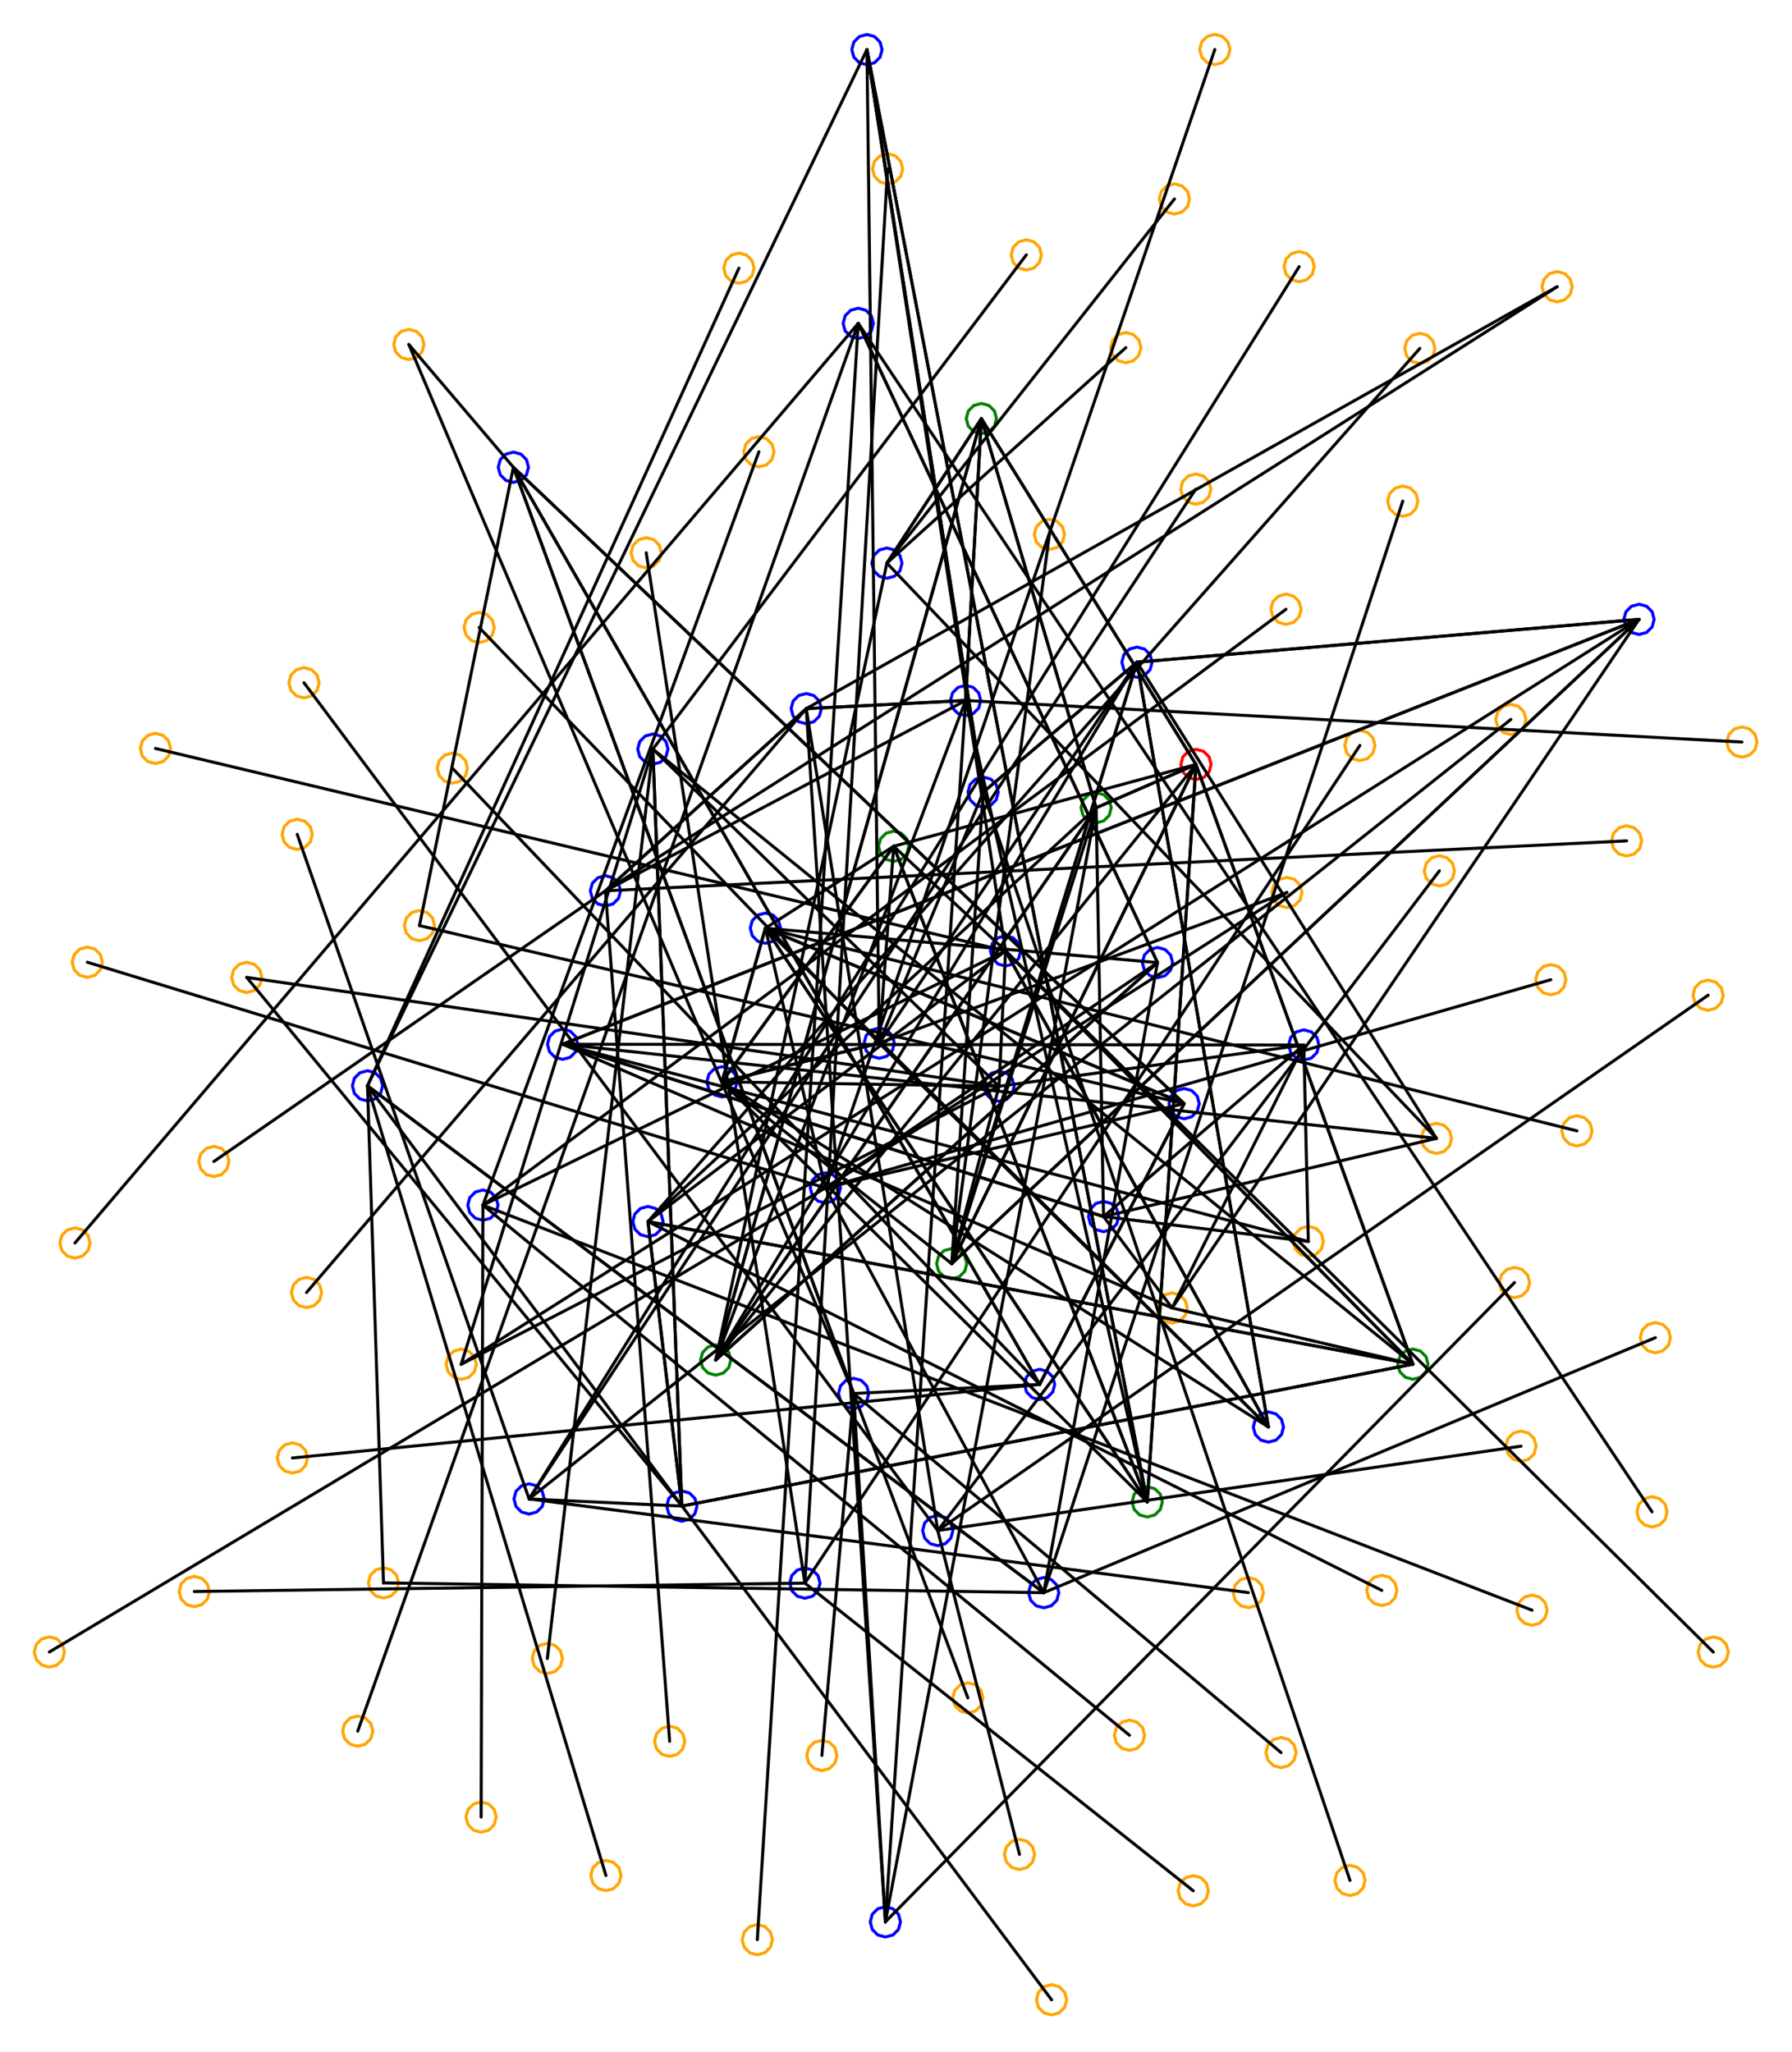 <?xml version="1.0" ?><!DOCTYPE svg  PUBLIC '-//W3C//DTD SVG 1.1//EN'  'http://www.w3.org/Graphics/SVG/1.1/DTD/svg11.dtd'><svg height="678.000" viewBox="-300.000 -364.000 592.000 678.000" width="592.000" xmlns="http://www.w3.org/2000/svg"><line fill="none" stroke="none" stroke-linecap="round" stroke-width="2.0" x1="0.0" x2="0.0" y1="0.0" y2="0.0"/><polygon fill="none" fill-rule="evenodd" points="0.0,0.0 0.0,0.0 0.0,0.0" stroke-linejoin="round"/><line fill="none" stroke="none" stroke-linecap="round" stroke-width="2.0" x1="0.0" x2="0.0" y1="0.0" y2="0.0"/><line fill="none" stroke="none" stroke-linecap="round" stroke-width="2.0" x1="0.0" x2="0.0" y1="0.0" y2="0.0"/><polygon fill="none" fill-rule="evenodd" points="0.0,0.0 0.0,0.0 0.0,0.0" stroke-linejoin="round"/><line fill="none" stroke="none" stroke-linecap="round" stroke-width="2.0" x1="0.0" x2="0.0" y1="0.0" y2="0.0"/><line fill="none" stroke="none" stroke-linecap="round" stroke-width="2.0" x1="0.0" x2="0.0" y1="0.0" y2="0.0"/><polygon fill="none" fill-rule="evenodd" points="0.0,0.0 0.0,0.0 0.0,0.0" stroke-linejoin="round"/><line fill="none" stroke="none" stroke-linecap="round" stroke-width="2.0" x1="0.0" x2="0.0" y1="0.0" y2="0.0"/><line fill="none" stroke="none" stroke-linecap="round" stroke-width="2.0" x1="0.0" x2="0.0" y1="0.0" y2="0.0"/><polygon fill="none" fill-rule="evenodd" points="0.0,0.0 0.0,0.0 0.0,0.0" stroke-linejoin="round"/><line fill="none" stroke="none" stroke-linecap="round" stroke-width="2.0" x1="0.0" x2="0.0" y1="0.0" y2="0.0"/><line fill="none" stroke="none" stroke-linecap="round" stroke-width="2.0" x1="0.0" x2="0.0" y1="0.0" y2="0.0"/><polygon fill="none" fill-rule="evenodd" points="0.0,0.0 0.0,0.0 0.0,0.0" stroke-linejoin="round"/><line fill="none" stroke="none" stroke-linecap="round" stroke-width="2.0" x1="0.0" x2="0.0" y1="0.0" y2="0.0"/><line fill="none" stroke="none" stroke-linecap="round" stroke-width="2.0" x1="0.0" x2="0.0" y1="0.0" y2="0.0"/><polygon fill="none" fill-rule="evenodd" points="0.0,0.0 0.0,0.0 0.0,0.0" stroke-linejoin="round"/><line fill="none" stroke="none" stroke-linecap="round" stroke-width="2.0" x1="0.0" x2="0.0" y1="0.0" y2="0.0"/><line fill="none" stroke="none" stroke-linecap="round" stroke-width="2.0" x1="0.0" x2="0.0" y1="0.0" y2="0.0"/><polygon fill="none" fill-rule="evenodd" points="0.0,0.0 0.0,0.0 0.0,0.0" stroke-linejoin="round"/><line fill="none" stroke="none" stroke-linecap="round" stroke-width="2.0" x1="0.0" x2="0.0" y1="0.0" y2="0.0"/><line fill="none" stroke="none" stroke-linecap="round" stroke-width="2.0" x1="0.0" x2="0.0" y1="0.0" y2="0.0"/><polygon fill="none" fill-rule="evenodd" points="0.0,0.0 0.0,0.0 0.0,0.0" stroke-linejoin="round"/><line fill="none" stroke="none" stroke-linecap="round" stroke-width="2.0" x1="0.0" x2="0.0" y1="0.0" y2="0.0"/><line fill="none" stroke="none" stroke-linecap="round" stroke-width="2.0" x1="0.0" x2="0.0" y1="0.0" y2="0.0"/><polygon fill="none" fill-rule="evenodd" points="0.0,0.0 0.0,0.0 0.0,0.0" stroke-linejoin="round"/><line fill="none" stroke="none" stroke-linecap="round" stroke-width="2.0" x1="0.0" x2="0.0" y1="0.0" y2="0.0"/><line fill="none" stroke="none" stroke-linecap="round" stroke-width="2.0" x1="0.0" x2="0.0" y1="0.0" y2="0.0"/><polygon fill="none" fill-rule="evenodd" points="0.0,0.0 0.0,0.0 0.0,0.0" stroke-linejoin="round"/><line fill="none" stroke="none" stroke-linecap="round" stroke-width="2.0" x1="0.0" x2="0.0" y1="0.0" y2="0.0"/><line fill="none" stroke="none" stroke-linecap="round" stroke-width="2.0" x1="0.0" x2="0.0" y1="0.0" y2="0.0"/><polygon fill="none" fill-rule="evenodd" points="0.0,0.0 0.0,0.0 0.0,0.0" stroke-linejoin="round"/><line fill="none" stroke="none" stroke-linecap="round" stroke-width="2.0" x1="0.0" x2="0.0" y1="0.0" y2="0.0"/><line fill="none" stroke="none" stroke-linecap="round" stroke-width="2.0" x1="0.0" x2="0.0" y1="0.0" y2="0.0"/><polygon fill="none" fill-rule="evenodd" points="0.0,0.0 0.0,0.0 0.0,0.0" stroke-linejoin="round"/><line fill="none" stroke="none" stroke-linecap="round" stroke-width="2.0" x1="0.0" x2="0.0" y1="0.0" y2="0.0"/><line fill="none" stroke="none" stroke-linecap="round" stroke-width="2.0" x1="0.0" x2="0.0" y1="0.0" y2="0.0"/><polygon fill="none" fill-rule="evenodd" points="0.0,0.0 0.0,0.0 0.0,0.0" stroke-linejoin="round"/><line fill="none" stroke="none" stroke-linecap="round" stroke-width="2.0" x1="0.0" x2="0.0" y1="0.0" y2="0.0"/><line fill="none" stroke="none" stroke-linecap="round" stroke-width="2.0" x1="0.0" x2="0.0" y1="0.0" y2="0.0"/><polygon fill="none" fill-rule="evenodd" points="0.0,0.0 0.0,0.0 0.0,0.0" stroke-linejoin="round"/><line fill="none" stroke="none" stroke-linecap="round" stroke-width="2.0" x1="0.0" x2="0.0" y1="0.0" y2="0.0"/><line fill="none" stroke="none" stroke-linecap="round" stroke-width="2.0" x1="0.0" x2="0.0" y1="0.0" y2="0.0"/><polygon fill="none" fill-rule="evenodd" points="0.0,0.0 0.0,0.0 0.0,0.0" stroke-linejoin="round"/><line fill="none" stroke="none" stroke-linecap="round" stroke-width="2.0" x1="0.0" x2="0.0" y1="0.0" y2="0.0"/><line fill="none" stroke="none" stroke-linecap="round" stroke-width="2.0" x1="0.0" x2="0.0" y1="0.0" y2="0.0"/><polygon fill="none" fill-rule="evenodd" points="0.0,0.0 0.0,0.0 0.0,0.0" stroke-linejoin="round"/><line fill="none" stroke="none" stroke-linecap="round" stroke-width="2.0" x1="0.0" x2="0.0" y1="0.0" y2="0.0"/><line fill="none" stroke="none" stroke-linecap="round" stroke-width="2.0" x1="0.0" x2="0.0" y1="0.0" y2="0.0"/><polygon fill="none" fill-rule="evenodd" points="0.0,0.0 0.0,0.0 0.0,0.0" stroke-linejoin="round"/><line fill="none" stroke="none" stroke-linecap="round" stroke-width="2.0" x1="0.0" x2="0.0" y1="0.0" y2="0.0"/><line fill="none" stroke="none" stroke-linecap="round" stroke-width="2.0" x1="0.0" x2="0.0" y1="0.0" y2="0.0"/><polygon fill="none" fill-rule="evenodd" points="0.0,0.0 0.0,0.0 0.0,0.0" stroke-linejoin="round"/><line fill="none" stroke="none" stroke-linecap="round" stroke-width="2.0" x1="0.0" x2="0.0" y1="0.0" y2="0.0"/><line fill="none" stroke="none" stroke-linecap="round" stroke-width="2.0" x1="0.0" x2="0.0" y1="0.0" y2="0.0"/><polygon fill="none" fill-rule="evenodd" points="0.0,0.0 0.0,0.0 0.0,0.0" stroke-linejoin="round"/><line fill="none" stroke="none" stroke-linecap="round" stroke-width="2.0" x1="0.0" x2="0.0" y1="0.0" y2="0.0"/><line fill="none" stroke="none" stroke-linecap="round" stroke-width="2.0" x1="0.0" x2="0.0" y1="0.0" y2="0.0"/><polygon fill="none" fill-rule="evenodd" points="0.0,0.0 0.0,0.0 0.0,0.0" stroke-linejoin="round"/><line fill="none" stroke="none" stroke-linecap="round" stroke-width="2.0" x1="0.0" x2="0.0" y1="0.0" y2="0.0"/><line fill="none" stroke="none" stroke-linecap="round" stroke-width="2.0" x1="0.0" x2="0.0" y1="0.0" y2="0.0"/><polygon fill="none" fill-rule="evenodd" points="0.0,0.0 0.0,0.0 0.0,0.0" stroke-linejoin="round"/><line fill="none" stroke="none" stroke-linecap="round" stroke-width="2.0" x1="0.0" x2="0.0" y1="0.0" y2="0.0"/><line fill="none" stroke="none" stroke-linecap="round" stroke-width="2.0" x1="0.0" x2="0.0" y1="0.0" y2="0.0"/><polygon fill="none" fill-rule="evenodd" points="0.0,0.0 0.0,0.0 0.0,0.0" stroke-linejoin="round"/><line fill="none" stroke="none" stroke-linecap="round" stroke-width="2.0" x1="0.0" x2="0.0" y1="0.0" y2="0.0"/><line fill="none" stroke="none" stroke-linecap="round" stroke-width="2.0" x1="0.0" x2="0.0" y1="0.0" y2="0.0"/><polygon fill="none" fill-rule="evenodd" points="0.0,0.0 0.0,0.0 0.0,0.0" stroke-linejoin="round"/><line fill="none" stroke="none" stroke-linecap="round" stroke-width="2.0" x1="0.0" x2="0.0" y1="0.0" y2="0.0"/><line fill="none" stroke="none" stroke-linecap="round" stroke-width="2.0" x1="0.0" x2="0.0" y1="0.0" y2="0.0"/><polygon fill="none" fill-rule="evenodd" points="0.0,0.0 0.0,0.0 0.0,0.0" stroke-linejoin="round"/><line fill="none" stroke="none" stroke-linecap="round" stroke-width="2.0" x1="0.0" x2="0.0" y1="0.0" y2="0.0"/><line fill="none" stroke="none" stroke-linecap="round" stroke-width="2.0" x1="0.0" x2="0.0" y1="0.0" y2="0.0"/><polygon fill="none" fill-rule="evenodd" points="0.0,0.0 0.0,0.0 0.0,0.0" stroke-linejoin="round"/><line fill="none" stroke="none" stroke-linecap="round" stroke-width="2.0" x1="0.0" x2="0.0" y1="0.0" y2="0.0"/><line fill="none" stroke="none" stroke-linecap="round" stroke-width="2.0" x1="0.0" x2="0.0" y1="0.0" y2="0.0"/><polygon fill="none" fill-rule="evenodd" points="0.0,0.0 0.0,0.0 0.0,0.0" stroke-linejoin="round"/><line fill="none" stroke="none" stroke-linecap="round" stroke-width="2.0" x1="0.0" x2="0.0" y1="0.0" y2="0.0"/><line fill="none" stroke="none" stroke-linecap="round" stroke-width="2.0" x1="0.0" x2="0.0" y1="0.0" y2="0.0"/><polygon fill="none" fill-rule="evenodd" points="0.0,0.0 0.0,0.0 0.0,0.0" stroke-linejoin="round"/><line fill="none" stroke="none" stroke-linecap="round" stroke-width="2.0" x1="0.0" x2="0.0" y1="0.0" y2="0.0"/><line fill="none" stroke="none" stroke-linecap="round" stroke-width="2.0" x1="0.0" x2="0.0" y1="0.0" y2="0.0"/><polygon fill="none" fill-rule="evenodd" points="0.0,0.0 0.0,0.0 0.0,0.0" stroke-linejoin="round"/><line fill="none" stroke="none" stroke-linecap="round" stroke-width="2.0" x1="0.0" x2="0.0" y1="0.0" y2="0.0"/><line fill="none" stroke="none" stroke-linecap="round" stroke-width="2.0" x1="0.0" x2="0.0" y1="0.0" y2="0.0"/><polygon fill="none" fill-rule="evenodd" points="0.0,0.0 0.0,0.0 0.0,0.0" stroke-linejoin="round"/><line fill="none" stroke="none" stroke-linecap="round" stroke-width="2.0" x1="0.0" x2="0.0" y1="0.0" y2="0.0"/><line fill="none" stroke="none" stroke-linecap="round" stroke-width="2.0" x1="0.0" x2="0.0" y1="0.0" y2="0.0"/><polygon fill="none" fill-rule="evenodd" points="0.0,0.0 0.0,0.0 0.0,0.0" stroke-linejoin="round"/><line fill="none" stroke="none" stroke-linecap="round" stroke-width="2.0" x1="0.0" x2="0.0" y1="0.0" y2="0.0"/><line fill="none" stroke="none" stroke-linecap="round" stroke-width="2.0" x1="0.0" x2="0.0" y1="0.0" y2="0.0"/><polygon fill="none" fill-rule="evenodd" points="0.0,0.0 0.0,0.0 0.0,0.0" stroke-linejoin="round"/><line fill="none" stroke="none" stroke-linecap="round" stroke-width="2.0" x1="0.0" x2="0.0" y1="0.0" y2="0.0"/><line fill="none" stroke="none" stroke-linecap="round" stroke-width="2.0" x1="0.0" x2="0.0" y1="0.0" y2="0.0"/><polygon fill="none" fill-rule="evenodd" points="0.0,0.0 0.0,0.0 0.0,0.0" stroke-linejoin="round"/><line fill="none" stroke="none" stroke-linecap="round" stroke-width="2.0" x1="0.0" x2="0.0" y1="0.0" y2="0.0"/><line fill="none" stroke="none" stroke-linecap="round" stroke-width="2.0" x1="0.0" x2="0.0" y1="0.0" y2="0.0"/><polygon fill="none" fill-rule="evenodd" points="0.0,0.0 0.0,0.0 0.0,0.0" stroke-linejoin="round"/><line fill="none" stroke="none" stroke-linecap="round" stroke-width="2.0" x1="0.0" x2="0.0" y1="0.0" y2="0.0"/><line fill="none" stroke="none" stroke-linecap="round" stroke-width="2.0" x1="0.0" x2="0.0" y1="0.0" y2="0.0"/><polygon fill="none" fill-rule="evenodd" points="0.0,0.0 0.0,0.0 0.0,0.0" stroke-linejoin="round"/><line fill="none" stroke="none" stroke-linecap="round" stroke-width="2.0" x1="0.0" x2="0.0" y1="0.0" y2="0.0"/><line fill="none" stroke="none" stroke-linecap="round" stroke-width="2.0" x1="0.0" x2="0.0" y1="0.0" y2="0.0"/><polygon fill="none" fill-rule="evenodd" points="0.0,0.0 0.0,0.0 0.0,0.0" stroke-linejoin="round"/><line fill="none" stroke="none" stroke-linecap="round" stroke-width="2.0" x1="0.0" x2="0.0" y1="0.0" y2="0.0"/><line fill="none" stroke="none" stroke-linecap="round" stroke-width="2.0" x1="0.0" x2="0.0" y1="0.0" y2="0.0"/><polygon fill="none" fill-rule="evenodd" points="0.0,0.0 0.0,0.0 0.0,0.0" stroke-linejoin="round"/><line fill="none" stroke="none" stroke-linecap="round" stroke-width="2.0" x1="0.0" x2="0.0" y1="0.0" y2="0.0"/><line fill="none" stroke="none" stroke-linecap="round" stroke-width="2.0" x1="0.0" x2="0.0" y1="0.0" y2="0.0"/><polygon fill="none" fill-rule="evenodd" points="0.0,0.0 0.0,0.0 0.0,0.0" stroke-linejoin="round"/><line fill="none" stroke="none" stroke-linecap="round" stroke-width="2.0" x1="0.0" x2="0.0" y1="0.0" y2="0.0"/><line fill="none" stroke="none" stroke-linecap="round" stroke-width="2.0" x1="0.0" x2="0.0" y1="0.0" y2="0.0"/><polygon fill="none" fill-rule="evenodd" points="0.0,0.0 0.0,0.0 0.0,0.0" stroke-linejoin="round"/><line fill="none" stroke="none" stroke-linecap="round" stroke-width="2.0" x1="0.0" x2="0.0" y1="0.0" y2="0.0"/><line fill="none" stroke="none" stroke-linecap="round" stroke-width="2.0" x1="0.0" x2="0.0" y1="0.0" y2="0.0"/><polygon fill="none" fill-rule="evenodd" points="0.0,0.0 0.0,0.0 0.0,0.0" stroke-linejoin="round"/><line fill="none" stroke="none" stroke-linecap="round" stroke-width="2.0" x1="0.0" x2="0.0" y1="0.0" y2="0.0"/><line fill="none" stroke="none" stroke-linecap="round" stroke-width="2.0" x1="0.0" x2="0.0" y1="0.0" y2="0.0"/><polygon fill="none" fill-rule="evenodd" points="0.0,0.0 0.0,0.0 0.0,0.0" stroke-linejoin="round"/><line fill="none" stroke="none" stroke-linecap="round" stroke-width="2.0" x1="0.0" x2="0.0" y1="0.0" y2="0.0"/><line fill="none" stroke="none" stroke-linecap="round" stroke-width="2.0" x1="0.0" x2="0.0" y1="0.0" y2="0.0"/><polygon fill="none" fill-rule="evenodd" points="0.0,0.0 0.0,0.0 0.0,0.0" stroke-linejoin="round"/><line fill="none" stroke="none" stroke-linecap="round" stroke-width="2.0" x1="0.0" x2="0.0" y1="0.0" y2="0.0"/><line fill="none" stroke="none" stroke-linecap="round" stroke-width="2.0" x1="0.0" x2="0.0" y1="0.0" y2="0.0"/><polygon fill="none" fill-rule="evenodd" points="0.0,0.0 0.0,0.0 0.0,0.0" stroke-linejoin="round"/><line fill="none" stroke="none" stroke-linecap="round" stroke-width="2.0" x1="0.0" x2="0.0" y1="0.0" y2="0.0"/><line fill="none" stroke="none" stroke-linecap="round" stroke-width="2.0" x1="0.0" x2="0.0" y1="0.0" y2="0.0"/><polygon fill="none" fill-rule="evenodd" points="0.0,0.0 0.0,0.0 0.0,0.0" stroke-linejoin="round"/><line fill="none" stroke="none" stroke-linecap="round" stroke-width="2.0" x1="0.0" x2="0.0" y1="0.0" y2="0.0"/><line fill="none" stroke="none" stroke-linecap="round" stroke-width="2.0" x1="0.0" x2="0.0" y1="0.0" y2="0.0"/><polygon fill="none" fill-rule="evenodd" points="0.0,0.0 0.0,0.0 0.0,0.0" stroke-linejoin="round"/><line fill="none" stroke="none" stroke-linecap="round" stroke-width="2.0" x1="0.0" x2="0.0" y1="0.0" y2="0.0"/><line fill="none" stroke="none" stroke-linecap="round" stroke-width="2.0" x1="0.0" x2="0.0" y1="0.0" y2="0.0"/><polygon fill="none" fill-rule="evenodd" points="0.0,0.0 0.0,0.0 0.0,0.0" stroke-linejoin="round"/><line fill="none" stroke="none" stroke-linecap="round" stroke-width="2.0" x1="0.0" x2="0.0" y1="0.0" y2="0.0"/><line fill="none" stroke="none" stroke-linecap="round" stroke-width="2.0" x1="0.0" x2="0.0" y1="0.0" y2="0.0"/><polygon fill="none" fill-rule="evenodd" points="0.0,0.0 0.0,0.0 0.0,0.0" stroke-linejoin="round"/><line fill="none" stroke="none" stroke-linecap="round" stroke-width="2.0" x1="0.0" x2="0.0" y1="0.0" y2="0.0"/><line fill="none" stroke="none" stroke-linecap="round" stroke-width="2.0" x1="0.0" x2="0.0" y1="0.0" y2="0.0"/><polygon fill="none" fill-rule="evenodd" points="0.0,0.0 0.0,0.0 0.0,0.0" stroke-linejoin="round"/><line fill="none" stroke="none" stroke-linecap="round" stroke-width="2.0" x1="0.0" x2="0.0" y1="0.0" y2="0.0"/><line fill="none" stroke="none" stroke-linecap="round" stroke-width="2.0" x1="0.0" x2="0.0" y1="0.0" y2="0.0"/><polygon fill="none" fill-rule="evenodd" points="0.0,0.0 0.0,0.0 0.0,0.0" stroke-linejoin="round"/><line fill="none" stroke="none" stroke-linecap="round" stroke-width="2.0" x1="0.0" x2="0.0" y1="0.0" y2="0.0"/><line fill="none" stroke="none" stroke-linecap="round" stroke-width="2.0" x1="0.0" x2="0.0" y1="0.0" y2="0.0"/><polygon fill="none" fill-rule="evenodd" points="0.0,0.0 0.0,0.0 0.0,0.0" stroke-linejoin="round"/><line fill="none" stroke="none" stroke-linecap="round" stroke-width="2.0" x1="0.0" x2="0.0" y1="0.0" y2="0.0"/><line fill="none" stroke="none" stroke-linecap="round" stroke-width="2.0" x1="0.0" x2="0.0" y1="0.0" y2="0.0"/><polygon fill="none" fill-rule="evenodd" points="0.0,0.0 0.0,0.0 0.0,0.0" stroke-linejoin="round"/><line fill="none" stroke="none" stroke-linecap="round" stroke-width="2.0" x1="0.0" x2="0.0" y1="0.0" y2="0.0"/><line fill="none" stroke="none" stroke-linecap="round" stroke-width="2.0" x1="0.0" x2="0.0" y1="0.0" y2="0.0"/><polygon fill="none" fill-rule="evenodd" points="0.0,0.0 0.0,0.0 0.0,0.0" stroke-linejoin="round"/><line fill="none" stroke="none" stroke-linecap="round" stroke-width="2.0" x1="0.0" x2="0.0" y1="0.0" y2="0.0"/><line fill="none" stroke="none" stroke-linecap="round" stroke-width="2.0" x1="0.0" x2="0.0" y1="0.0" y2="0.0"/><polygon fill="none" fill-rule="evenodd" points="0.0,0.0 0.0,0.0 0.0,0.0" stroke-linejoin="round"/><line fill="none" stroke="none" stroke-linecap="round" stroke-width="2.0" x1="0.0" x2="0.0" y1="0.0" y2="0.0"/><line fill="none" stroke="none" stroke-linecap="round" stroke-width="2.0" x1="0.0" x2="0.0" y1="0.0" y2="0.0"/><polygon fill="none" fill-rule="evenodd" points="0.0,0.0 0.0,0.0 0.0,0.0" stroke-linejoin="round"/><line fill="none" stroke="none" stroke-linecap="round" stroke-width="2.0" x1="0.0" x2="0.0" y1="0.0" y2="0.0"/><line fill="none" stroke="none" stroke-linecap="round" stroke-width="2.0" x1="0.0" x2="0.0" y1="0.0" y2="0.0"/><polygon fill="none" fill-rule="evenodd" points="0.0,0.0 0.0,0.0 0.0,0.0" stroke-linejoin="round"/><line fill="none" stroke="none" stroke-linecap="round" stroke-width="2.0" x1="0.0" x2="0.0" y1="0.0" y2="0.0"/><line fill="none" stroke="none" stroke-linecap="round" stroke-width="2.0" x1="0.0" x2="0.0" y1="0.0" y2="0.0"/><polygon fill="none" fill-rule="evenodd" points="0.0,0.0 0.0,0.0 0.0,0.0" stroke-linejoin="round"/><line fill="none" stroke="none" stroke-linecap="round" stroke-width="2.0" x1="0.0" x2="0.0" y1="0.0" y2="0.0"/><line fill="none" stroke="none" stroke-linecap="round" stroke-width="2.0" x1="0.0" x2="0.0" y1="0.0" y2="0.0"/><polygon fill="none" fill-rule="evenodd" points="0.0,0.0 0.0,0.0 0.0,0.0" stroke-linejoin="round"/><line fill="none" stroke="none" stroke-linecap="round" stroke-width="2.0" x1="0.0" x2="0.0" y1="0.0" y2="0.0"/><line fill="none" stroke="none" stroke-linecap="round" stroke-width="2.0" x1="0.0" x2="0.0" y1="0.0" y2="0.0"/><polygon fill="none" fill-rule="evenodd" points="0.0,0.0 0.0,0.0 0.0,0.0" stroke-linejoin="round"/><line fill="none" stroke="none" stroke-linecap="round" stroke-width="2.0" x1="0.0" x2="0.0" y1="0.0" y2="0.0"/><line fill="none" stroke="none" stroke-linecap="round" stroke-width="2.0" x1="0.0" x2="0.0" y1="0.0" y2="0.0"/><polygon fill="none" fill-rule="evenodd" points="0.0,0.0 0.0,0.0 0.0,0.0" stroke-linejoin="round"/><line fill="none" stroke="none" stroke-linecap="round" stroke-width="2.0" x1="0.0" x2="0.0" y1="0.0" y2="0.0"/><line fill="none" stroke="none" stroke-linecap="round" stroke-width="2.0" x1="0.0" x2="0.0" y1="0.0" y2="0.0"/><polygon fill="none" fill-rule="evenodd" points="0.0,0.0 0.0,0.0 0.0,0.0" stroke-linejoin="round"/><line fill="none" stroke="none" stroke-linecap="round" stroke-width="2.0" x1="0.0" x2="0.0" y1="0.0" y2="0.0"/><line fill="none" stroke="none" stroke-linecap="round" stroke-width="2.0" x1="0.0" x2="0.0" y1="0.0" y2="0.0"/><polygon fill="none" fill-rule="evenodd" points="0.0,0.0 0.0,0.0 0.0,0.0" stroke-linejoin="round"/><line fill="none" stroke="none" stroke-linecap="round" stroke-width="2.0" x1="0.0" x2="0.0" y1="0.0" y2="0.0"/><line fill="none" stroke="none" stroke-linecap="round" stroke-width="2.0" x1="0.0" x2="0.0" y1="0.0" y2="0.0"/><polygon fill="none" fill-rule="evenodd" points="0.0,0.0 0.0,0.0 0.0,0.0" stroke-linejoin="round"/><line fill="none" stroke="none" stroke-linecap="round" stroke-width="2.0" x1="0.0" x2="0.0" y1="0.0" y2="0.0"/><line fill="none" stroke="none" stroke-linecap="round" stroke-width="2.0" x1="0.0" x2="0.0" y1="0.0" y2="0.0"/><polygon fill="none" fill-rule="evenodd" points="0.0,0.0 0.0,0.0 0.0,0.0" stroke-linejoin="round"/><polyline fill="none" points="-55.894,-270.396 -53.394,-271.066 -51.564,-272.896 -50.894,-275.396 -51.564,-277.896 -53.394,-279.726 -55.894,-280.396 -58.394,-279.726 -60.225,-277.896 -60.894,-275.396 -60.225,-272.896 -58.394,-271.066 -55.894,-270.396" stroke="#ffa500" stroke-linecap="round" stroke-linejoin="round"/><polyline fill="none" points="-4.769,-79.398 -2.269,-80.068 -0.439,-81.898 0.231,-84.398 -0.439,-86.898 -2.269,-88.728 -4.769,-89.398 -7.269,-88.728 -9.099,-86.898 -9.769,-84.398 -9.099,-81.898 -7.269,-80.068 -4.769,-79.398" stroke="#008000" stroke-linecap="round" stroke-linejoin="round"/><polyline fill="none" points="-13.597,-342.601 -11.097,-343.27 -9.267,-345.101 -8.597,-347.601 -9.267,-350.101 -11.097,-351.931 -13.597,-352.601 -16.097,-351.931 -17.928,-350.101 -18.597,-347.601 -17.928,-345.101 -16.097,-343.27 -13.597,-342.601" stroke="#00f" stroke-linecap="round" stroke-linejoin="round"/><polyline fill="none" points="19.001,-127.564 21.501,-128.234 23.332,-130.064 24.001,-132.564 23.332,-135.064 21.501,-136.894 19.001,-137.564 16.501,-136.894 14.671,-135.064 14.001,-132.564 14.671,-130.064 16.501,-128.234 19.001,-127.564" stroke="#00f" stroke-linecap="round" stroke-linejoin="round"/><polyline fill="none" points="101.324,-342.639 103.824,-343.309 105.654,-345.139 106.324,-347.639 105.654,-350.139 103.824,-351.969 101.324,-352.639 98.824,-351.969 96.994,-350.139 96.324,-347.639 96.994,-345.139 98.824,-343.309 101.324,-342.639" stroke="#ffa500" stroke-linecap="round" stroke-linejoin="round"/><polyline fill="none" points="241.465,-154.371 243.965,-155.041 245.795,-156.871 246.465,-159.371 245.795,-161.871 243.965,-163.701 241.465,-164.371 238.965,-163.701 237.134,-161.871 236.465,-159.371 237.134,-156.871 238.965,-155.041 241.465,-154.371" stroke="#00f" stroke-linecap="round" stroke-linejoin="round"/><polyline fill="none" points="129.183,-270.905 131.683,-271.575 133.513,-273.405 134.183,-275.905 133.513,-278.405 131.683,-280.235 129.183,-280.905 126.683,-280.235 124.853,-278.405 124.183,-275.905 124.853,-273.405 126.683,-271.575 129.183,-270.905" stroke="#ffa500" stroke-linecap="round" stroke-linejoin="round"/><polyline fill="none" points="95.099,-106.439 97.599,-107.109 99.429,-108.939 100.099,-111.439 99.429,-113.939 97.599,-115.769 95.099,-116.439 92.599,-115.769 90.769,-113.939 90.099,-111.439 90.769,-108.939 92.599,-107.109 95.099,-106.439" stroke="#f00" stroke-linecap="round" stroke-linejoin="round"/><polyline fill="none" points="-16.467,-252.167 -13.967,-252.837 -12.137,-254.667 -11.467,-257.167 -12.137,-259.667 -13.967,-261.498 -16.467,-262.167 -18.967,-261.498 -20.798,-259.667 -21.467,-257.167 -20.798,-254.667 -18.967,-252.837 -16.467,-252.167" stroke="#00f" stroke-linecap="round" stroke-linejoin="round"/><polyline fill="none" points="24.21,-220.704 26.71,-221.374 28.54,-223.204 29.21,-225.704 28.54,-228.204 26.71,-230.034 24.21,-230.704 21.71,-230.034 19.88,-228.204 19.21,-225.704 19.88,-223.204 21.71,-221.374 24.21,-220.704" stroke="#008000" stroke-linecap="round" stroke-linejoin="round"/><polyline fill="none" points="-6.774,-303.202 -4.274,-303.872 -2.444,-305.702 -1.774,-308.202 -2.444,-310.702 -4.274,-312.532 -6.774,-313.202 -9.274,-312.532 -11.104,-310.702 -11.774,-308.202 -11.104,-305.702 -9.274,-303.872 -6.774,-303.202" stroke="#ffa500" stroke-linecap="round" stroke-linejoin="round"/><polyline fill="none" points="39.048,-274.787 41.548,-275.456 43.378,-277.287 44.048,-279.787 43.378,-282.287 41.548,-284.117 39.048,-284.787 36.548,-284.117 34.718,-282.287 34.048,-279.787 34.718,-277.287 36.548,-275.456 39.048,-274.787" stroke="#ffa500" stroke-linecap="round" stroke-linejoin="round"/><polyline fill="none" points="214.412,-264.27 216.912,-264.94 218.742,-266.77 219.412,-269.27 218.742,-271.77 216.912,-273.601 214.412,-274.27 211.912,-273.601 210.082,-271.77 209.412,-269.27 210.082,-266.77 211.912,-264.94 214.412,-264.27" stroke="#ffa500" stroke-linecap="round" stroke-linejoin="round"/><polyline fill="none" points="24.793,-97.281 27.293,-97.951 29.124,-99.781 29.793,-102.281 29.124,-104.781 27.293,-106.611 24.793,-107.281 22.293,-106.611 20.463,-104.781 19.793,-102.281 20.463,-99.781 22.293,-97.951 24.793,-97.281" stroke="#00f" stroke-linecap="round" stroke-linejoin="round"/><polyline fill="none" points="87.985,-293.265 90.485,-293.935 92.315,-295.765 92.985,-298.265 92.315,-300.765 90.485,-302.595 87.985,-303.265 85.485,-302.595 83.655,-300.765 82.985,-298.265 83.655,-295.765 85.485,-293.935 87.985,-293.265" stroke="#ffa500" stroke-linecap="round" stroke-linejoin="round"/><polyline fill="none" points="46.68,-182.431 49.18,-183.101 51.01,-184.931 51.68,-187.431 51.01,-189.931 49.18,-191.761 46.68,-192.431 44.18,-191.761 42.35,-189.931 41.68,-187.431 42.35,-184.931 44.18,-183.101 46.68,-182.431" stroke="#ffa500" stroke-linecap="round" stroke-linejoin="round"/><polyline fill="none" points="-9.545,-14.347 -7.045,-15.017 -5.215,-16.847 -4.545,-19.347 -5.215,-21.847 -7.045,-23.677 -9.545,-24.347 -12.045,-23.677 -13.875,-21.847 -14.545,-19.347 -13.875,-16.847 -12.045,-15.017 -9.545,-14.347" stroke="#00f" stroke-linecap="round" stroke-linejoin="round"/><polyline fill="none" points="71.922,-244.144 74.422,-244.814 76.252,-246.644 76.922,-249.144 76.252,-251.644 74.422,-253.474 71.922,-254.144 69.422,-253.474 67.592,-251.644 66.922,-249.144 67.592,-246.644 69.422,-244.814 71.922,-244.144" stroke="#ffa500" stroke-linecap="round" stroke-linejoin="round"/><polyline fill="none" points="169.05,-243.883 171.55,-244.553 173.38,-246.383 174.05,-248.883 173.38,-251.383 171.55,-253.213 169.05,-253.883 166.55,-253.213 164.72,-251.383 164.05,-248.883 164.72,-246.383 166.55,-244.553 169.05,-243.883" stroke="#ffa500" stroke-linecap="round" stroke-linejoin="round"/><polyline fill="none" points="75.611,-140.216 78.111,-140.885 79.941,-142.716 80.611,-145.216 79.941,-147.716 78.111,-149.546 75.611,-150.216 73.111,-149.546 71.28,-147.716 70.611,-145.216 71.28,-142.716 73.111,-140.885 75.611,-140.216" stroke="#00f" stroke-linecap="round" stroke-linejoin="round"/><polyline fill="none" points="95.04,-197.408 97.54,-198.078 99.37,-199.908 100.04,-202.408 99.37,-204.908 97.54,-206.738 95.04,-207.408 92.54,-206.738 90.709,-204.908 90.04,-202.408 90.709,-199.908 92.54,-198.078 95.04,-197.408" stroke="#ffa500" stroke-linecap="round" stroke-linejoin="round"/><polyline fill="none" points="62.113,-92.114 64.613,-92.784 66.443,-94.614 67.113,-97.114 66.443,-99.614 64.613,-101.444 62.113,-102.114 59.613,-101.444 57.783,-99.614 57.113,-97.114 57.783,-94.614 59.613,-92.784 62.113,-92.114" stroke="#008000" stroke-linecap="round" stroke-linejoin="round"/><polyline fill="none" points="163.417,-193.421 165.917,-194.091 167.747,-195.921 168.417,-198.421 167.747,-200.921 165.917,-202.751 163.417,-203.421 160.917,-202.751 159.087,-200.921 158.417,-198.421 159.087,-195.921 160.917,-194.091 163.417,-193.421" stroke="#ffa500" stroke-linecap="round" stroke-linejoin="round"/><polyline fill="none" points="199.124,-121.311 201.624,-121.981 203.454,-123.811 204.124,-126.311 203.454,-128.811 201.624,-130.641 199.124,-131.311 196.624,-130.641 194.794,-128.811 194.124,-126.311 194.794,-123.811 196.624,-121.981 199.124,-121.311" stroke="#ffa500" stroke-linecap="round" stroke-linejoin="round"/><polyline fill="none" points="275.462,-113.836 277.962,-114.505 279.792,-116.336 280.462,-118.836 279.792,-121.336 277.962,-123.166 275.462,-123.836 272.962,-123.166 271.132,-121.336 270.462,-118.836 271.132,-116.336 272.962,-114.505 275.462,-113.836" stroke="#ffa500" stroke-linecap="round" stroke-linejoin="round"/><polyline fill="none" points="82.387,-40.971 84.887,-41.641 86.717,-43.471 87.387,-45.971 86.717,-48.471 84.887,-50.301 82.387,-50.971 79.887,-50.301 78.057,-48.471 77.387,-45.971 78.057,-43.471 79.887,-41.641 82.387,-40.971" stroke="#00f" stroke-linecap="round" stroke-linejoin="round"/><polyline fill="none" points="124.838,-157.711 127.338,-158.381 129.168,-160.211 129.838,-162.711 129.168,-165.211 127.338,-167.041 124.838,-167.711 122.338,-167.041 120.508,-165.211 119.838,-162.711 120.508,-160.211 122.338,-158.381 124.838,-157.711" stroke="#ffa500" stroke-linecap="round" stroke-linejoin="round"/><polyline fill="none" points="32.191,-44.831 34.691,-45.5 36.521,-47.331 37.191,-49.831 36.521,-52.331 34.691,-54.161 32.191,-54.831 29.691,-54.161 27.861,-52.331 27.191,-49.831 27.861,-47.331 29.691,-45.5 32.191,-44.831" stroke="#00f" stroke-linecap="round" stroke-linejoin="round"/><polyline fill="none" points="264.286,-30.195 266.786,-30.864 268.616,-32.695 269.286,-35.195 268.616,-37.695 266.786,-39.525 264.286,-40.195 261.786,-39.525 259.956,-37.695 259.286,-35.195 259.956,-32.695 261.786,-30.864 264.286,-30.195" stroke="#ffa500" stroke-linecap="round" stroke-linejoin="round"/><polyline fill="none" points="125.137,-64.129 127.637,-64.799 129.468,-66.629 130.137,-69.129 129.468,-71.629 127.637,-73.459 125.137,-74.129 122.637,-73.459 120.807,-71.629 120.137,-69.129 120.807,-66.629 122.637,-64.799 125.137,-64.129" stroke="#ffa500" stroke-linecap="round" stroke-linejoin="round"/><polyline fill="none" points="149.243,-112.699 151.743,-113.369 153.573,-115.199 154.243,-117.699 153.573,-120.199 151.743,-122.029 149.243,-122.699 146.743,-122.029 144.913,-120.199 144.243,-117.699 144.913,-115.199 146.743,-113.369 149.243,-112.699" stroke="#ffa500" stroke-linecap="round" stroke-linejoin="round"/><polyline fill="none" points="237.364,-81.181 239.864,-81.851 241.694,-83.681 242.364,-86.181 241.694,-88.681 239.864,-90.511 237.364,-91.181 234.864,-90.511 233.034,-88.681 232.364,-86.181 233.034,-83.681 234.864,-81.851 237.364,-81.181" stroke="#ffa500" stroke-linecap="round" stroke-linejoin="round"/><polyline fill="none" points="175.512,-71.281 178.012,-71.951 179.843,-73.781 180.512,-76.281 179.843,-78.781 178.012,-80.611 175.512,-81.281 173.012,-80.611 171.182,-78.781 170.512,-76.281 171.182,-73.781 173.012,-71.951 175.512,-71.281" stroke="#ffa500" stroke-linecap="round" stroke-linejoin="round"/><polyline fill="none" points="212.321,-35.316 214.821,-35.986 216.651,-37.816 217.321,-40.316 216.651,-42.816 214.821,-44.646 212.321,-45.316 209.821,-44.646 207.991,-42.816 207.321,-40.316 207.991,-37.816 209.821,-35.986 212.321,-35.316" stroke="#ffa500" stroke-linecap="round" stroke-linejoin="round"/><polyline fill="none" points="220.959,14.624 223.459,13.954 225.289,12.124 225.959,9.624 225.289,7.124 223.459,5.294 220.959,4.624 218.459,5.294 216.629,7.124 215.959,9.624 216.629,12.124 218.459,13.954 220.959,14.624" stroke="#ffa500" stroke-linecap="round" stroke-linejoin="round"/><polyline fill="none" points="246.867,82.952 249.367,82.282 251.197,80.452 251.867,77.952 251.197,75.452 249.367,73.622 246.867,72.952 244.367,73.622 242.537,75.452 241.867,77.952 242.537,80.452 244.367,82.282 246.867,82.952" stroke="#ffa500" stroke-linecap="round" stroke-linejoin="round"/><polyline fill="none" points="30.046,-0.113 32.546,-0.783 34.376,-2.613 35.046,-5.113 34.376,-7.613 32.546,-9.443 30.046,-10.113 27.546,-9.443 25.716,-7.613 25.046,-5.113 25.716,-2.613 27.546,-0.783 30.046,-0.113" stroke="#00f" stroke-linecap="round" stroke-linejoin="round"/><polyline fill="none" points="130.726,-13.745 133.226,-14.415 135.056,-16.245 135.726,-18.745 135.056,-21.245 133.226,-23.075 130.726,-23.745 128.226,-23.075 126.396,-21.245 125.726,-18.745 126.396,-16.245 128.226,-14.415 130.726,-13.745" stroke="#00f" stroke-linecap="round" stroke-linejoin="round"/><polyline fill="none" points="174.535,17.105 177.035,16.435 178.865,14.605 179.535,12.105 178.865,9.605 177.035,7.775 174.535,7.105 172.035,7.775 170.205,9.605 169.535,12.105 170.205,14.605 172.035,16.435 174.535,17.105" stroke="#ffa500" stroke-linecap="round" stroke-linejoin="round"/><polyline fill="none" points="265.989,186.828 268.489,186.158 270.319,184.328 270.989,181.828 270.319,179.328 268.489,177.498 265.989,176.828 263.489,177.498 261.659,179.328 260.989,181.828 261.659,184.328 263.489,186.158 265.989,186.828" stroke="#ffa500" stroke-linecap="round" stroke-linejoin="round"/><polyline fill="none" points="91.185,5.637 93.685,4.967 95.515,3.137 96.185,0.637 95.515,-1.863 93.685,-3.693 91.185,-4.363 88.685,-3.693 86.855,-1.863 86.185,0.637 86.855,3.137 88.685,4.967 91.185,5.637" stroke="#00f" stroke-linecap="round" stroke-linejoin="round"/><polyline fill="none" points="245.76,140.49 248.26,139.82 250.09,137.99 250.76,135.49 250.09,132.99 248.26,131.16 245.76,130.49 243.26,131.16 241.43,132.99 240.76,135.49 241.43,137.99 243.26,139.82 245.76,140.49" stroke="#ffa500" stroke-linecap="round" stroke-linejoin="round"/><polyline fill="none" points="132.216,51.167 134.716,50.497 136.546,48.667 137.216,46.167 136.546,43.667 134.716,41.836 132.216,41.167 129.716,41.836 127.886,43.667 127.216,46.167 127.886,48.667 129.716,50.497 132.216,51.167" stroke="#ffa500" stroke-linecap="round" stroke-linejoin="round"/><polyline fill="none" points="200.321,64.748 202.821,64.078 204.651,62.248 205.321,59.748 204.651,57.248 202.821,55.418 200.321,54.748 197.821,55.418 195.991,57.248 195.321,59.748 195.991,62.248 197.821,64.078 200.321,64.748" stroke="#ffa500" stroke-linecap="round" stroke-linejoin="round"/><polyline fill="none" points="202.479,118.806 204.979,118.136 206.809,116.306 207.479,113.806 206.809,111.306 204.979,109.476 202.479,108.806 199.979,109.476 198.148,111.306 197.479,113.806 198.148,116.306 199.979,118.136 202.479,118.806" stroke="#ffa500" stroke-linecap="round" stroke-linejoin="round"/><polyline fill="none" points="206.114,172.982 208.614,172.312 210.444,170.482 211.114,167.982 210.444,165.482 208.614,163.652 206.114,162.982 203.614,163.652 201.784,165.482 201.114,167.982 201.784,170.482 203.614,172.312 206.114,172.982" stroke="#ffa500" stroke-linecap="round" stroke-linejoin="round"/><polyline fill="none" points="14.403,58.507 16.903,57.837 18.733,56.007 19.403,53.507 18.733,51.007 16.903,49.177 14.403,48.507 11.903,49.177 10.073,51.007 9.403,53.507 10.073,56.007 11.903,57.837 14.403,58.507" stroke="#008000" stroke-linecap="round" stroke-linejoin="round"/><polyline fill="none" points="145.979,262.278 148.479,261.608 150.309,259.778 150.979,257.278 150.309,254.778 148.479,252.948 145.979,252.278 143.479,252.948 141.649,254.778 140.979,257.278 141.649,259.778 143.479,261.608 145.979,262.278" stroke="#ffa500" stroke-linecap="round" stroke-linejoin="round"/><polyline fill="none" points="166.758,91.712 169.258,91.042 171.089,89.212 171.758,86.712 171.089,84.212 169.258,82.382 166.758,81.712 164.258,82.382 162.428,84.212 161.758,86.712 162.428,89.212 164.258,91.042 166.758,91.712" stroke="#008000" stroke-linecap="round" stroke-linejoin="round"/><polyline fill="none" points="64.568,42.931 67.068,42.261 68.899,40.431 69.568,37.931 68.899,35.431 67.068,33.601 64.568,32.931 62.068,33.601 60.238,35.431 59.568,37.931 60.238,40.431 62.068,42.261 64.568,42.931" stroke="#00f" stroke-linecap="round" stroke-linejoin="round"/><polyline fill="none" points="87.216,73.142 89.716,72.472 91.546,70.642 92.216,68.142 91.546,65.642 89.716,63.812 87.216,63.142 84.716,63.812 82.886,65.642 82.216,68.142 82.886,70.642 84.716,72.472 87.216,73.142" stroke="#ffa500" stroke-linecap="round" stroke-linejoin="round"/><polyline fill="none" points="156.49,166.452 158.99,165.782 160.82,163.952 161.49,161.452 160.82,158.952 158.99,157.122 156.49,156.452 153.99,157.122 152.159,158.952 151.49,161.452 152.159,163.952 153.99,165.782 156.49,166.452" stroke="#ffa500" stroke-linecap="round" stroke-linejoin="round"/><polyline fill="none" points="123.204,220.033 125.704,219.363 127.534,217.533 128.204,215.033 127.534,212.533 125.704,210.703 123.204,210.033 120.704,210.703 118.873,212.533 118.204,215.033 118.873,217.533 120.704,219.363 123.204,220.033" stroke="#ffa500" stroke-linecap="round" stroke-linejoin="round"/><polyline fill="none" points="94.204,265.697 96.704,265.027 98.534,263.197 99.204,260.697 98.534,258.197 96.704,256.367 94.204,255.697 91.704,256.367 89.874,258.197 89.204,260.697 89.874,263.197 91.704,265.027 94.204,265.697" stroke="#ffa500" stroke-linecap="round" stroke-linejoin="round"/><polyline fill="none" points="119.027,112.471 121.527,111.802 123.357,109.971 124.027,107.471 123.357,104.971 121.527,103.141 119.027,102.471 116.527,103.141 114.697,104.971 114.027,107.471 114.697,109.971 116.527,111.802 119.027,112.471" stroke="#00f" stroke-linecap="round" stroke-linejoin="round"/><polyline fill="none" points="43.448,98.402 45.948,97.732 47.778,95.902 48.448,93.402 47.778,90.902 45.948,89.072 43.448,88.402 40.948,89.072 39.118,90.902 38.448,93.402 39.118,95.902 40.948,97.732 43.448,98.402" stroke="#00f" stroke-linecap="round" stroke-linejoin="round"/><polyline fill="none" points="112.403,167.18 114.903,166.51 116.733,164.68 117.403,162.18 116.733,159.68 114.903,157.85 112.403,157.18 109.903,157.85 108.073,159.68 107.403,162.18 108.073,164.68 109.903,166.51 112.403,167.18" stroke="#ffa500" stroke-linecap="round" stroke-linejoin="round"/><polyline fill="none" points="-49.815,281.844 -47.315,281.174 -45.485,279.344 -44.815,276.844 -45.485,274.344 -47.315,272.514 -49.815,271.844 -52.315,272.514 -54.146,274.344 -54.815,276.844 -54.146,279.344 -52.315,281.174 -49.815,281.844" stroke="#ffa500" stroke-linecap="round" stroke-linejoin="round"/><polyline fill="none" points="-7.511,275.968 -5.011,275.298 -3.181,273.468 -2.511,270.968 -3.181,268.468 -5.011,266.638 -7.511,265.968 -10.011,266.638 -11.841,268.468 -12.511,270.968 -11.841,273.468 -10.011,275.298 -7.511,275.968" stroke="#00f" stroke-linecap="round" stroke-linejoin="round"/><polyline fill="none" points="79.001,137.197 81.501,136.527 83.331,134.697 84.001,132.197 83.331,129.697 81.501,127.867 79.001,127.197 76.501,127.867 74.671,129.697 74.001,132.197 74.671,134.697 76.501,136.527 79.001,137.197" stroke="#008000" stroke-linecap="round" stroke-linejoin="round"/><polyline fill="none" points="44.806,167.205 47.306,166.535 49.136,164.705 49.806,162.205 49.136,159.705 47.306,157.875 44.806,157.205 42.306,157.875 40.476,159.705 39.806,162.205 40.476,164.705 42.306,166.535 44.806,167.205" stroke="#00f" stroke-linecap="round" stroke-linejoin="round"/><polyline fill="none" points="47.39,301.704 49.89,301.034 51.72,299.204 52.39,296.704 51.72,294.204 49.89,292.374 47.39,291.704 44.89,292.374 43.06,294.204 42.39,296.704 43.06,299.204 44.89,301.034 47.39,301.704" stroke="#ffa500" stroke-linecap="round" stroke-linejoin="round"/><polyline fill="none" points="73.135,214.31 75.635,213.64 77.465,211.81 78.135,209.31 77.465,206.81 75.635,204.98 73.135,204.31 70.635,204.98 68.804,206.81 68.135,209.31 68.804,211.81 70.635,213.64 73.135,214.31" stroke="#ffa500" stroke-linecap="round" stroke-linejoin="round"/><polyline fill="none" points="36.799,253.685 39.299,253.015 41.13,251.185 41.799,248.685 41.13,246.185 39.299,244.355 36.799,243.685 34.299,244.355 32.469,246.185 31.799,248.685 32.469,251.185 34.299,253.015 36.799,253.685" stroke="#ffa500" stroke-linecap="round" stroke-linejoin="round"/><polyline fill="none" points="-99.826,260.653 -97.326,259.984 -95.496,258.153 -94.826,255.653 -95.496,253.153 -97.326,251.323 -99.826,250.653 -102.326,251.323 -104.156,253.153 -104.826,255.653 -104.156,258.153 -102.326,259.984 -99.826,260.653" stroke="#ffa500" stroke-linecap="round" stroke-linejoin="round"/><polyline fill="none" points="9.796,146.683 12.296,146.013 14.126,144.183 14.796,141.683 14.126,139.183 12.296,137.353 9.796,136.683 7.296,137.353 5.466,139.183 4.796,141.683 5.466,144.183 7.296,146.013 9.796,146.683" stroke="#00f" stroke-linecap="round" stroke-linejoin="round"/><polyline fill="none" points="19.741,201.976 22.241,201.306 24.071,199.476 24.741,196.976 24.071,194.476 22.241,192.646 19.741,191.976 17.241,192.646 15.411,194.476 14.741,196.976 15.411,199.476 17.241,201.306 19.741,201.976" stroke="#ffa500" stroke-linecap="round" stroke-linejoin="round"/><polyline fill="none" points="-28.488,220.987 -25.988,220.317 -24.158,218.487 -23.488,215.987 -24.158,213.487 -25.988,211.657 -28.488,210.987 -30.988,211.657 -32.819,213.487 -33.488,215.987 -32.819,218.487 -30.988,220.317 -28.488,220.987" stroke="#ffa500" stroke-linecap="round" stroke-linejoin="round"/><polyline fill="none" points="-141.054,241.35 -138.554,240.68 -136.724,238.85 -136.054,236.35 -136.724,233.85 -138.554,232.02 -141.054,231.35 -143.554,232.02 -145.384,233.85 -146.054,236.35 -145.384,238.85 -143.554,240.68 -141.054,241.35" stroke="#ffa500" stroke-linecap="round" stroke-linejoin="round"/><polyline fill="none" points="-34.092,164.05 -31.592,163.38 -29.762,161.55 -29.092,159.05 -29.762,156.55 -31.592,154.72 -34.092,154.05 -36.592,154.72 -38.423,156.55 -39.092,159.05 -38.423,161.55 -36.592,163.38 -34.092,164.05" stroke="#00f" stroke-linecap="round" stroke-linejoin="round"/><polyline fill="none" points="-17.996,101.385 -15.496,100.715 -13.666,98.885 -12.996,96.385 -13.666,93.885 -15.496,92.055 -17.996,91.385 -20.496,92.055 -22.326,93.885 -22.996,96.385 -22.326,98.885 -20.496,100.715 -17.996,101.385" stroke="#00f" stroke-linecap="round" stroke-linejoin="round"/><polyline fill="none" points="-78.773,216.302 -76.273,215.632 -74.443,213.802 -73.773,211.302 -74.443,208.802 -76.273,206.972 -78.773,206.302 -81.273,206.972 -83.103,208.802 -83.773,211.302 -83.103,213.802 -81.273,215.632 -78.773,216.302" stroke="#ffa500" stroke-linecap="round" stroke-linejoin="round"/><polyline fill="none" points="-283.687,186.801 -281.187,186.131 -279.356,184.301 -278.687,181.801 -279.356,179.301 -281.187,177.471 -283.687,176.801 -286.187,177.471 -288.017,179.301 -288.687,181.801 -288.017,184.301 -286.187,186.131 -283.687,186.801" stroke="#ffa500" stroke-linecap="round" stroke-linejoin="round"/><polyline fill="none" points="-74.74,138.594 -72.24,137.924 -70.41,136.094 -69.74,133.594 -70.41,131.094 -72.24,129.264 -74.74,128.594 -77.24,129.264 -79.07,131.094 -79.74,133.594 -79.07,136.094 -77.24,137.924 -74.74,138.594" stroke="#00f" stroke-linecap="round" stroke-linejoin="round"/><polyline fill="none" points="-119.177,188.936 -116.677,188.266 -114.847,186.436 -114.177,183.936 -114.847,181.436 -116.677,179.606 -119.177,178.936 -121.677,179.606 -123.507,181.436 -124.177,183.936 -123.507,186.436 -121.677,188.266 -119.177,188.936" stroke="#ffa500" stroke-linecap="round" stroke-linejoin="round"/><polyline fill="none" points="-181.82,212.949 -179.32,212.279 -177.49,210.449 -176.82,207.949 -177.49,205.449 -179.32,203.619 -181.82,202.949 -184.32,203.619 -186.15,205.449 -186.82,207.949 -186.15,210.449 -184.32,212.279 -181.82,212.949" stroke="#ffa500" stroke-linecap="round" stroke-linejoin="round"/><polyline fill="none" points="-173.312,163.97 -170.812,163.3 -168.982,161.47 -168.312,158.97 -168.982,156.47 -170.812,154.64 -173.312,153.97 -175.812,154.64 -177.642,156.47 -178.312,158.97 -177.642,161.47 -175.812,163.3 -173.312,163.97" stroke="#ffa500" stroke-linecap="round" stroke-linejoin="round"/><polyline fill="none" points="-63.562,90.328 -61.062,89.659 -59.232,87.828 -58.562,85.328 -59.232,82.828 -61.062,80.998 -63.562,80.328 -66.062,80.998 -67.892,82.828 -68.562,85.328 -67.892,87.828 -66.062,89.659 -63.562,90.328" stroke="#008000" stroke-linecap="round" stroke-linejoin="round"/><polyline fill="none" points="-235.818,166.825 -233.318,166.156 -231.488,164.325 -230.818,161.825 -231.488,159.325 -233.318,157.495 -235.818,156.825 -238.318,157.495 -240.148,159.325 -240.818,161.825 -240.148,164.325 -238.318,166.156 -235.818,166.825" stroke="#ffa500" stroke-linecap="round" stroke-linejoin="round"/><polyline fill="none" points="-125.208,136.233 -122.708,135.563 -120.878,133.733 -120.208,131.233 -120.878,128.733 -122.708,126.902 -125.208,126.233 -127.708,126.902 -129.538,128.733 -130.208,131.233 -129.538,133.733 -127.708,135.563 -125.208,136.233" stroke="#00f" stroke-linecap="round" stroke-linejoin="round"/><polyline fill="none" points="-27.336,33.468 -24.836,32.798 -23.006,30.968 -22.336,28.468 -23.006,25.968 -24.836,24.138 -27.336,23.468 -29.836,24.138 -31.666,25.968 -32.336,28.468 -31.666,30.968 -29.836,32.798 -27.336,33.468" stroke="#00f" stroke-linecap="round" stroke-linejoin="round"/><polyline fill="none" points="-85.936,44.593 -83.436,43.924 -81.606,42.093 -80.936,39.593 -81.606,37.093 -83.436,35.263 -85.936,34.593 -88.436,35.263 -90.266,37.093 -90.936,39.593 -90.266,42.093 -88.436,43.924 -85.936,44.593" stroke="#00f" stroke-linecap="round" stroke-linejoin="round"/><polyline fill="none" points="-275.237,51.669 -272.737,50.999 -270.907,49.169 -270.237,46.669 -270.907,44.169 -272.737,42.338 -275.237,41.669 -277.737,42.338 -279.567,44.169 -280.237,46.669 -279.567,49.169 -277.737,50.999 -275.237,51.669" stroke="#ffa500" stroke-linecap="round" stroke-linejoin="round"/><polyline fill="none" points="-147.633,91.735 -145.133,91.065 -143.303,89.235 -142.633,86.735 -143.303,84.235 -145.133,82.405 -147.633,81.735 -150.133,82.405 -151.963,84.235 -152.633,86.735 -151.963,89.235 -150.133,91.065 -147.633,91.735" stroke="#ffa500" stroke-linecap="round" stroke-linejoin="round"/><polyline fill="none" points="-203.395,122.693 -200.895,122.023 -199.065,120.193 -198.395,117.693 -199.065,115.193 -200.895,113.363 -203.395,112.693 -205.895,113.363 -207.725,115.193 -208.395,117.693 -207.725,120.193 -205.895,122.023 -203.395,122.693" stroke="#ffa500" stroke-linecap="round" stroke-linejoin="round"/><polyline fill="none" points="-198.736,68.034 -196.236,67.364 -194.406,65.534 -193.736,63.034 -194.406,60.534 -196.236,58.704 -198.736,58.034 -201.236,58.704 -203.066,60.534 -203.736,63.034 -203.066,65.534 -201.236,67.364 -198.736,68.034" stroke="#ffa500" stroke-linecap="round" stroke-linejoin="round"/><polyline fill="none" points="-229.345,24.741 -226.845,24.071 -225.015,22.241 -224.345,19.741 -225.015,17.241 -226.845,15.411 -229.345,14.741 -231.845,15.411 -233.675,17.241 -234.345,19.741 -233.675,22.241 -231.845,24.071 -229.345,24.741" stroke="#ffa500" stroke-linecap="round" stroke-linejoin="round"/><polyline fill="none" points="-271.166,-41.097 -268.666,-41.767 -266.835,-43.597 -266.166,-46.097 -266.835,-48.597 -268.666,-50.428 -271.166,-51.097 -273.666,-50.428 -275.496,-48.597 -276.166,-46.097 -275.496,-43.597 -273.666,-41.767 -271.166,-41.097" stroke="#ffa500" stroke-linecap="round" stroke-linejoin="round"/><polyline fill="none" points="-140.464,39.166 -137.964,38.496 -136.134,36.666 -135.464,34.166 -136.134,31.666 -137.964,29.836 -140.464,29.166 -142.964,29.836 -144.794,31.666 -145.464,34.166 -144.794,36.666 -142.964,38.496 -140.464,39.166" stroke="#00f" stroke-linecap="round" stroke-linejoin="round"/><polyline fill="none" points="-218.487,-36.074 -215.987,-36.744 -214.157,-38.574 -213.487,-41.074 -214.157,-43.574 -215.987,-45.404 -218.487,-46.074 -220.987,-45.404 -222.817,-43.574 -223.487,-41.074 -222.817,-38.574 -220.987,-36.744 -218.487,-36.074" stroke="#ffa500" stroke-linecap="round" stroke-linejoin="round"/><polyline fill="none" points="-61.482,-1.579 -58.982,-2.249 -57.152,-4.079 -56.482,-6.579 -57.152,-9.079 -58.982,-10.909 -61.482,-11.579 -63.982,-10.909 -65.812,-9.079 -66.482,-6.579 -65.812,-4.079 -63.982,-2.249 -61.482,-1.579" stroke="#00f" stroke-linecap="round" stroke-linejoin="round"/><polyline fill="none" points="-201.812,-83.346 -199.312,-84.015 -197.482,-85.846 -196.812,-88.346 -197.482,-90.846 -199.312,-92.676 -201.812,-93.346 -204.312,-92.676 -206.142,-90.846 -206.812,-88.346 -206.142,-85.846 -204.312,-84.015 -201.812,-83.346" stroke="#ffa500" stroke-linecap="round" stroke-linejoin="round"/><polyline fill="none" points="-178.592,-0.25 -176.092,-0.92 -174.262,-2.75 -173.592,-5.25 -174.262,-7.75 -176.092,-9.581 -178.592,-10.25 -181.092,-9.581 -182.922,-7.75 -183.592,-5.25 -182.922,-2.75 -181.092,-0.92 -178.592,-0.25" stroke="#00f" stroke-linecap="round" stroke-linejoin="round"/><polyline fill="none" points="-248.655,-111.721 -246.155,-112.391 -244.325,-114.221 -243.655,-116.721 -244.325,-119.221 -246.155,-121.051 -248.655,-121.721 -251.155,-121.051 -252.986,-119.221 -253.655,-116.721 -252.986,-114.221 -251.155,-112.391 -248.655,-111.721" stroke="#ffa500" stroke-linecap="round" stroke-linejoin="round"/><polyline fill="none" points="-114.14,-14.003 -111.64,-14.673 -109.81,-16.503 -109.14,-19.003 -109.81,-21.503 -111.64,-23.333 -114.14,-24.003 -116.64,-23.333 -118.47,-21.503 -119.14,-19.003 -118.47,-16.503 -116.64,-14.673 -114.14,-14.003" stroke="#00f" stroke-linecap="round" stroke-linejoin="round"/><polyline fill="none" points="-199.571,-133.421 -197.071,-134.091 -195.241,-135.921 -194.571,-138.421 -195.241,-140.921 -197.071,-142.752 -199.571,-143.421 -202.071,-142.752 -203.901,-140.921 -204.571,-138.421 -203.901,-135.921 -202.071,-134.091 -199.571,-133.421" stroke="#ffa500" stroke-linecap="round" stroke-linejoin="round"/><polyline fill="none" points="-47.145,-52.343 -44.645,-53.012 -42.815,-54.843 -42.145,-57.343 -42.815,-59.843 -44.645,-61.673 -47.145,-62.343 -49.645,-61.673 -51.475,-59.843 -52.145,-57.343 -51.475,-54.843 -49.645,-53.012 -47.145,-52.343" stroke="#00f" stroke-linecap="round" stroke-linejoin="round"/><polyline fill="none" points="-161.426,-53.193 -158.926,-53.863 -157.096,-55.693 -156.426,-58.193 -157.096,-60.693 -158.926,-62.523 -161.426,-63.193 -163.926,-62.523 -165.756,-60.693 -166.426,-58.193 -165.756,-55.693 -163.926,-53.863 -161.426,-53.193" stroke="#ffa500" stroke-linecap="round" stroke-linejoin="round"/><polyline fill="none" points="-150.558,-105.209 -148.058,-105.878 -146.228,-107.709 -145.558,-110.209 -146.228,-112.709 -148.058,-114.539 -150.558,-115.209 -153.058,-114.539 -154.888,-112.709 -155.558,-110.209 -154.888,-107.709 -153.058,-105.878 -150.558,-105.209" stroke="#ffa500" stroke-linecap="round" stroke-linejoin="round"/><polyline fill="none" points="-141.715,-151.682 -139.215,-152.352 -137.385,-154.182 -136.715,-156.682 -137.385,-159.182 -139.215,-161.013 -141.715,-161.682 -144.215,-161.013 -146.045,-159.182 -146.715,-156.682 -146.045,-154.182 -144.215,-152.352 -141.715,-151.682" stroke="#ffa500" stroke-linecap="round" stroke-linejoin="round"/><polyline fill="none" points="-99.986,-64.68 -97.486,-65.35 -95.656,-67.18 -94.986,-69.68 -95.656,-72.18 -97.486,-74.01 -99.986,-74.68 -102.486,-74.01 -104.316,-72.18 -104.986,-69.68 -104.316,-67.18 -102.486,-65.35 -99.986,-64.68" stroke="#00f" stroke-linecap="round" stroke-linejoin="round"/><polyline fill="none" points="-164.93,-245.188 -162.43,-245.858 -160.6,-247.688 -159.93,-250.188 -160.6,-252.688 -162.43,-254.518 -164.93,-255.188 -167.43,-254.518 -169.26,-252.688 -169.93,-250.188 -169.26,-247.688 -167.43,-245.858 -164.93,-245.188" stroke="#ffa500" stroke-linecap="round" stroke-linejoin="round"/><polyline fill="none" points="-130.401,-204.626 -127.901,-205.296 -126.07,-207.126 -125.401,-209.626 -126.07,-212.126 -127.901,-213.956 -130.401,-214.626 -132.901,-213.956 -134.731,-212.126 -135.401,-209.626 -134.731,-207.126 -132.901,-205.296 -130.401,-204.626" stroke="#00f" stroke-linecap="round" stroke-linejoin="round"/><polyline fill="none" points="-84.323,-111.502 -81.823,-112.171 -79.993,-114.002 -79.323,-116.502 -79.993,-119.002 -81.823,-120.832 -84.323,-121.502 -86.823,-120.832 -88.653,-119.002 -89.323,-116.502 -88.653,-114.002 -86.823,-112.171 -84.323,-111.502" stroke="#00f" stroke-linecap="round" stroke-linejoin="round"/><polyline fill="none" points="-86.514,-176.358 -84.014,-177.028 -82.184,-178.858 -81.514,-181.358 -82.184,-183.858 -84.014,-185.689 -86.514,-186.358 -89.014,-185.689 -90.844,-183.858 -91.514,-181.358 -90.844,-178.858 -89.014,-177.028 -86.514,-176.358" stroke="#ffa500" stroke-linecap="round" stroke-linejoin="round"/><polyline fill="none" points="-49.296,-209.733 -46.796,-210.403 -44.965,-212.233 -44.296,-214.733 -44.965,-217.233 -46.796,-219.063 -49.296,-219.733 -51.796,-219.063 -53.626,-217.233 -54.296,-214.733 -53.626,-212.233 -51.796,-210.403 -49.296,-209.733" stroke="#ffa500" stroke-linecap="round" stroke-linejoin="round"/><polyline fill="none" points="-33.65,-124.874 -31.15,-125.544 -29.32,-127.374 -28.65,-129.874 -29.32,-132.374 -31.15,-134.204 -33.65,-134.874 -36.15,-134.204 -37.98,-132.374 -38.65,-129.874 -37.98,-127.374 -36.15,-125.544 -33.65,-124.874" stroke="#00f" stroke-linecap="round" stroke-linejoin="round"/><polyline fill="none" points="-7.009,-172.949 -4.509,-173.619 -2.679,-175.449 -2.009,-177.949 -2.679,-180.449 -4.509,-182.279 -7.009,-182.949 -9.509,-182.279 -11.339,-180.449 -12.009,-177.949 -11.339,-175.449 -9.509,-173.619 -7.009,-172.949" stroke="#00f" stroke-linecap="round" stroke-linejoin="round"/><line fill="none" stroke="#000" stroke-linecap="round" x1="-4.769" x2="-47.145" y1="-84.398" y2="-57.343"/><line fill="none" stroke="#000" stroke-linecap="round" x1="-4.769" x2="32.191" y1="-84.398" y2="-49.831"/><line fill="none" stroke="#000" stroke-linecap="round" x1="-4.769" x2="95.099" y1="-84.398" y2="-111.439"/><line fill="none" stroke="#000" stroke-linecap="round" x1="-4.769" x2="-61.482" y1="-84.398" y2="-6.579"/><line fill="none" stroke="#000" stroke-linecap="round" x1="-4.769" x2="79.001" y1="-84.398" y2="132.197"/><line fill="none" stroke="#000" stroke-linecap="round" x1="-13.597" x2="24.793" y1="-347.601" y2="-102.281"/><line fill="none" stroke="#000" stroke-linecap="round" x1="-13.597" x2="-9.545" y1="-347.601" y2="-19.347"/><line fill="none" stroke="#000" stroke-linecap="round" x1="-13.597" x2="32.191" y1="-347.601" y2="-49.831"/><line fill="none" stroke="#000" stroke-linecap="round" x1="-13.597" x2="79.001" y1="-347.601" y2="132.197"/><line fill="none" stroke="#000" stroke-linecap="round" x1="-13.597" x2="-178.592" y1="-347.601" y2="-5.25"/><line fill="none" stroke="#000" stroke-linecap="round" x1="19.001" x2="-33.65" y1="-132.564" y2="-129.874"/><line fill="none" stroke="#000" stroke-linecap="round" x1="19.001" x2="24.21" y1="-132.564" y2="-225.704"/><line fill="none" stroke="#000" stroke-linecap="round" x1="19.001" x2="-63.562" y1="-132.564" y2="85.328"/><line fill="none" stroke="#000" stroke-linecap="round" x1="19.001" x2="275.462" y1="-132.564" y2="-118.836"/><line fill="none" stroke="#000" stroke-linecap="round" x1="19.001" x2="-99.986" y1="-132.564" y2="-69.68"/><line fill="none" stroke="#000" stroke-linecap="round" x1="241.465" x2="14.403" y1="-159.371" y2="53.507"/><line fill="none" stroke="#000" stroke-linecap="round" x1="241.465" x2="87.216" y1="-159.371" y2="68.142"/><line fill="none" stroke="#000" stroke-linecap="round" x1="241.465" x2="-147.633" y1="-159.371" y2="86.735"/><line fill="none" stroke="#000" stroke-linecap="round" x1="241.465" x2="-114.14" y1="-159.371" y2="-19.003"/><line fill="none" stroke="#000" stroke-linecap="round" x1="241.465" x2="75.611" y1="-159.371" y2="-145.216"/><line fill="none" stroke="#000" stroke-linecap="round" x1="95.099" x2="79.001" y1="-111.439" y2="132.197"/><line fill="none" stroke="#000" stroke-linecap="round" x1="95.099" x2="14.403" y1="-111.439" y2="53.507"/><line fill="none" stroke="#000" stroke-linecap="round" x1="95.099" x2="166.758" y1="-111.439" y2="86.712"/><line fill="none" stroke="#000" stroke-linecap="round" x1="95.099" x2="24.21" y1="-111.439" y2="-225.704"/><line fill="none" stroke="#000" stroke-linecap="round" x1="95.099" x2="62.113" y1="-111.439" y2="-97.114"/><line fill="none" stroke="#000" stroke-linecap="round" x1="-16.467" x2="82.387" y1="-257.167" y2="-45.971"/><line fill="none" stroke="#000" stroke-linecap="round" x1="-16.467" x2="-49.815" y1="-257.167" y2="276.844"/><line fill="none" stroke="#000" stroke-linecap="round" x1="-16.467" x2="245.76" y1="-257.167" y2="135.49"/><line fill="none" stroke="#000" stroke-linecap="round" x1="-16.467" x2="-275.237" y1="-257.167" y2="46.669"/><line fill="none" stroke="#000" stroke-linecap="round" x1="-16.467" x2="-181.82" y1="-257.167" y2="207.949"/><line fill="none" stroke="#000" stroke-linecap="round" x1="24.21" x2="19.001" y1="-225.704" y2="-132.564"/><line fill="none" stroke="#000" stroke-linecap="round" x1="24.21" x2="-63.562" y1="-225.704" y2="85.328"/><line fill="none" stroke="#000" stroke-linecap="round" x1="24.21" x2="-7.009" y1="-225.704" y2="-177.949"/><line fill="none" stroke="#000" stroke-linecap="round" x1="24.21" x2="62.113" y1="-225.704" y2="-97.114"/><line fill="none" stroke="#000" stroke-linecap="round" x1="24.21" x2="95.099" y1="-225.704" y2="-111.439"/><line fill="none" stroke="#000" stroke-linecap="round" x1="24.793" x2="145.979" y1="-102.281" y2="257.278"/><line fill="none" stroke="#000" stroke-linecap="round" x1="24.793" x2="-13.597" y1="-102.281" y2="-347.601"/><line fill="none" stroke="#000" stroke-linecap="round" x1="24.793" x2="75.611" y1="-102.281" y2="-145.216"/><line fill="none" stroke="#000" stroke-linecap="round" x1="24.793" x2="14.403" y1="-102.281" y2="53.507"/><line fill="none" stroke="#000" stroke-linecap="round" x1="24.793" x2="-9.545" y1="-102.281" y2="-19.347"/><line fill="none" stroke="#000" stroke-linecap="round" x1="-9.545" x2="-61.482" y1="-19.347" y2="-6.579"/><line fill="none" stroke="#000" stroke-linecap="round" x1="-9.545" x2="125.137" y1="-19.347" y2="-69.129"/><line fill="none" stroke="#000" stroke-linecap="round" x1="-9.545" x2="75.611" y1="-19.347" y2="-145.216"/><line fill="none" stroke="#000" stroke-linecap="round" x1="-9.545" x2="-4.769" y1="-19.347" y2="-84.398"/><line fill="none" stroke="#000" stroke-linecap="round" x1="-9.545" x2="-141.715" y1="-19.347" y2="-156.682"/><line fill="none" stroke="#000" stroke-linecap="round" x1="75.611" x2="14.403" y1="-145.216" y2="53.507"/><line fill="none" stroke="#000" stroke-linecap="round" x1="75.611" x2="174.535" y1="-145.216" y2="12.105"/><line fill="none" stroke="#000" stroke-linecap="round" x1="75.611" x2="241.465" y1="-145.216" y2="-159.371"/><line fill="none" stroke="#000" stroke-linecap="round" x1="75.611" x2="24.793" y1="-145.216" y2="-102.281"/><line fill="none" stroke="#000" stroke-linecap="round" x1="75.611" x2="119.027" y1="-145.216" y2="107.471"/><line fill="none" stroke="#000" stroke-linecap="round" x1="62.113" x2="95.099" y1="-97.114" y2="-111.439"/><line fill="none" stroke="#000" stroke-linecap="round" x1="62.113" x2="24.21" y1="-97.114" y2="-225.704"/><line fill="none" stroke="#000" stroke-linecap="round" x1="62.113" x2="-63.562" y1="-97.114" y2="85.328"/><line fill="none" stroke="#000" stroke-linecap="round" x1="62.113" x2="-85.936" y1="-97.114" y2="39.593"/><line fill="none" stroke="#000" stroke-linecap="round" x1="62.113" x2="14.403" y1="-97.114" y2="53.507"/><line fill="none" stroke="#000" stroke-linecap="round" x1="82.387" x2="-63.562" y1="-45.971" y2="85.328"/><line fill="none" stroke="#000" stroke-linecap="round" x1="82.387" x2="-47.145" y1="-45.971" y2="-57.343"/><line fill="none" stroke="#000" stroke-linecap="round" x1="82.387" x2="44.806" y1="-45.971" y2="162.205"/><line fill="none" stroke="#000" stroke-linecap="round" x1="82.387" x2="-16.467" y1="-45.971" y2="-257.167"/><line fill="none" stroke="#000" stroke-linecap="round" x1="82.387" x2="-27.336" y1="-45.971" y2="28.468"/><line fill="none" stroke="#000" stroke-linecap="round" x1="32.191" x2="265.989" y1="-49.831" y2="181.828"/><line fill="none" stroke="#000" stroke-linecap="round" x1="32.191" x2="166.758" y1="-49.831" y2="86.712"/><line fill="none" stroke="#000" stroke-linecap="round" x1="32.191" x2="-248.655" y1="-49.831" y2="-116.721"/><line fill="none" stroke="#000" stroke-linecap="round" x1="32.191" x2="-140.464" y1="-49.831" y2="34.166"/><line fill="none" stroke="#000" stroke-linecap="round" x1="32.191" x2="119.027" y1="-49.831" y2="107.471"/><line fill="none" stroke="#000" stroke-linecap="round" x1="30.046" x2="-147.633" y1="-5.113" y2="86.735"/><line fill="none" stroke="#000" stroke-linecap="round" x1="30.046" x2="32.191" y1="-5.113" y2="-49.831"/><line fill="none" stroke="#000" stroke-linecap="round" x1="30.046" x2="-84.323" y1="-5.113" y2="-116.502"/><line fill="none" stroke="#000" stroke-linecap="round" x1="30.046" x2="-218.487" y1="-5.113" y2="-41.074"/><line fill="none" stroke="#000" stroke-linecap="round" x1="30.046" x2="-61.482" y1="-5.113" y2="-6.579"/><line fill="none" stroke="#000" stroke-linecap="round" x1="130.726" x2="87.216" y1="-18.745" y2="68.142"/><line fill="none" stroke="#000" stroke-linecap="round" x1="130.726" x2="-114.14" y1="-18.745" y2="-19.003"/><line fill="none" stroke="#000" stroke-linecap="round" x1="130.726" x2="132.216" y1="-18.745" y2="46.167"/><line fill="none" stroke="#000" stroke-linecap="round" x1="130.726" x2="64.568" y1="-18.745" y2="37.931"/><line fill="none" stroke="#000" stroke-linecap="round" x1="130.726" x2="30.046" y1="-18.745" y2="-5.113"/><line fill="none" stroke="#000" stroke-linecap="round" x1="91.185" x2="43.448" y1="0.637" y2="93.402"/><line fill="none" stroke="#000" stroke-linecap="round" x1="91.185" x2="-130.401" y1="0.637" y2="-209.626"/><line fill="none" stroke="#000" stroke-linecap="round" x1="91.185" x2="-47.145" y1="0.637" y2="-57.343"/><line fill="none" stroke="#000" stroke-linecap="round" x1="91.185" x2="-27.336" y1="0.637" y2="28.468"/><line fill="none" stroke="#000" stroke-linecap="round" x1="91.185" x2="-161.426" y1="0.637" y2="-58.193"/><line fill="none" stroke="#000" stroke-linecap="round" x1="14.403" x2="95.099" y1="53.507" y2="-111.439"/><line fill="none" stroke="#000" stroke-linecap="round" x1="14.403" x2="75.611" y1="53.507" y2="-145.216"/><line fill="none" stroke="#000" stroke-linecap="round" x1="14.403" x2="241.465" y1="53.507" y2="-159.371"/><line fill="none" stroke="#000" stroke-linecap="round" x1="14.403" x2="30.046" y1="53.507" y2="-5.113"/><line fill="none" stroke="#000" stroke-linecap="round" x1="14.403" x2="46.68" y1="53.507" y2="-187.431"/><line fill="none" stroke="#000" stroke-linecap="round" x1="166.758" x2="-74.74" y1="86.712" y2="133.594"/><line fill="none" stroke="#000" stroke-linecap="round" x1="166.758" x2="-85.936" y1="86.712" y2="39.593"/><line fill="none" stroke="#000" stroke-linecap="round" x1="166.758" x2="87.216" y1="86.712" y2="68.142"/><line fill="none" stroke="#000" stroke-linecap="round" x1="166.758" x2="32.191" y1="86.712" y2="-49.831"/><line fill="none" stroke="#000" stroke-linecap="round" x1="166.758" x2="95.099" y1="86.712" y2="-111.439"/><line fill="none" stroke="#000" stroke-linecap="round" x1="64.568" x2="-114.14" y1="37.931" y2="-19.003"/><line fill="none" stroke="#000" stroke-linecap="round" x1="64.568" x2="87.216" y1="37.931" y2="68.142"/><line fill="none" stroke="#000" stroke-linecap="round" x1="64.568" x2="132.216" y1="37.931" y2="46.167"/><line fill="none" stroke="#000" stroke-linecap="round" x1="64.568" x2="174.535" y1="37.931" y2="12.105"/><line fill="none" stroke="#000" stroke-linecap="round" x1="64.568" x2="62.113" y1="37.931" y2="-97.114"/><line fill="none" stroke="#000" stroke-linecap="round" x1="119.027" x2="32.191" y1="107.471" y2="-49.831"/><line fill="none" stroke="#000" stroke-linecap="round" x1="119.027" x2="75.611" y1="107.471" y2="-145.216"/><line fill="none" stroke="#000" stroke-linecap="round" x1="119.027" x2="-9.545" y1="107.471" y2="-19.347"/><line fill="none" stroke="#000" stroke-linecap="round" x1="119.027" x2="-61.482" y1="107.471" y2="-6.579"/><line fill="none" stroke="#000" stroke-linecap="round" x1="119.027" x2="-47.145" y1="107.471" y2="-57.343"/><line fill="none" stroke="#000" stroke-linecap="round" x1="43.448" x2="-17.996" y1="93.402" y2="96.385"/><line fill="none" stroke="#000" stroke-linecap="round" x1="43.448" x2="91.185" y1="93.402" y2="0.637"/><line fill="none" stroke="#000" stroke-linecap="round" x1="43.448" x2="-130.401" y1="93.402" y2="-209.626"/><line fill="none" stroke="#000" stroke-linecap="round" x1="43.448" x2="-150.558" y1="93.402" y2="-110.209"/><line fill="none" stroke="#000" stroke-linecap="round" x1="43.448" x2="-203.395" y1="93.402" y2="117.693"/><line fill="none" stroke="#000" stroke-linecap="round" x1="-7.511" x2="19.001" y1="270.968" y2="-132.564"/><line fill="none" stroke="#000" stroke-linecap="round" x1="-7.511" x2="-33.65" y1="270.968" y2="-129.874"/><line fill="none" stroke="#000" stroke-linecap="round" x1="-7.511" x2="200.321" y1="270.968" y2="59.748"/><line fill="none" stroke="#000" stroke-linecap="round" x1="-7.511" x2="-17.996" y1="270.968" y2="96.385"/><line fill="none" stroke="#000" stroke-linecap="round" x1="-7.511" x2="62.113" y1="270.968" y2="-97.114"/><line fill="none" stroke="#000" stroke-linecap="round" x1="79.001" x2="95.099" y1="132.197" y2="-111.439"/><line fill="none" stroke="#000" stroke-linecap="round" x1="79.001" x2="-47.145" y1="132.197" y2="-57.343"/><line fill="none" stroke="#000" stroke-linecap="round" x1="79.001" x2="-4.769" y1="132.197" y2="-84.398"/><line fill="none" stroke="#000" stroke-linecap="round" x1="79.001" x2="19.001" y1="132.197" y2="-132.564"/><line fill="none" stroke="#000" stroke-linecap="round" x1="79.001" x2="-13.597" y1="132.197" y2="-347.601"/><line fill="none" stroke="#000" stroke-linecap="round" x1="44.806" x2="-173.312" y1="162.205" y2="158.97"/><line fill="none" stroke="#000" stroke-linecap="round" x1="44.806" x2="-178.592" y1="162.205" y2="-5.25"/><line fill="none" stroke="#000" stroke-linecap="round" x1="44.806" x2="163.417" y1="162.205" y2="-198.421"/><line fill="none" stroke="#000" stroke-linecap="round" x1="44.806" x2="-27.336" y1="162.205" y2="28.468"/><line fill="none" stroke="#000" stroke-linecap="round" x1="44.806" x2="246.867" y1="162.205" y2="77.952"/><line fill="none" stroke="#000" stroke-linecap="round" x1="9.796" x2="202.479" y1="141.683" y2="113.806"/><line fill="none" stroke="#000" stroke-linecap="round" x1="9.796" x2="175.512" y1="141.683" y2="-76.281"/><line fill="none" stroke="#000" stroke-linecap="round" x1="9.796" x2="264.286" y1="141.683" y2="-35.195"/><line fill="none" stroke="#000" stroke-linecap="round" x1="9.796" x2="-199.571" y1="141.683" y2="-138.421"/><line fill="none" stroke="#000" stroke-linecap="round" x1="9.796" x2="36.799" y1="141.683" y2="248.685"/><line fill="none" stroke="#000" stroke-linecap="round" x1="-34.092" x2="94.204" y1="159.05" y2="260.697"/><line fill="none" stroke="#000" stroke-linecap="round" x1="-34.092" x2="-6.774" y1="159.05" y2="-308.202"/><line fill="none" stroke="#000" stroke-linecap="round" x1="-34.092" x2="-235.818" y1="159.05" y2="161.825"/><line fill="none" stroke="#000" stroke-linecap="round" x1="-34.092" x2="149.243" y1="159.05" y2="-117.699"/><line fill="none" stroke="#000" stroke-linecap="round" x1="-34.092" x2="-86.514" y1="159.05" y2="-181.358"/><line fill="none" stroke="#000" stroke-linecap="round" x1="-17.996" x2="-28.488" y1="96.385" y2="215.987"/><line fill="none" stroke="#000" stroke-linecap="round" x1="-17.996" x2="-164.93" y1="96.385" y2="-250.188"/><line fill="none" stroke="#000" stroke-linecap="round" x1="-17.996" x2="123.204" y1="96.385" y2="215.033"/><line fill="none" stroke="#000" stroke-linecap="round" x1="-17.996" x2="-130.401" y1="96.385" y2="-209.626"/><line fill="none" stroke="#000" stroke-linecap="round" x1="-17.996" x2="19.741" y1="96.385" y2="196.976"/><line fill="none" stroke="#000" stroke-linecap="round" x1="-74.74" x2="-85.936" y1="133.594" y2="39.593"/><line fill="none" stroke="#000" stroke-linecap="round" x1="-74.74" x2="166.758" y1="133.594" y2="86.712"/><line fill="none" stroke="#000" stroke-linecap="round" x1="-74.74" x2="-84.323" y1="133.594" y2="-116.502"/><line fill="none" stroke="#000" stroke-linecap="round" x1="-74.74" x2="-125.208" y1="133.594" y2="131.233"/><line fill="none" stroke="#000" stroke-linecap="round" x1="-74.74" x2="-218.487" y1="133.594" y2="-41.074"/><line fill="none" stroke="#000" stroke-linecap="round" x1="-63.562" x2="24.21" y1="85.328" y2="-225.704"/><line fill="none" stroke="#000" stroke-linecap="round" x1="-63.562" x2="62.113" y1="85.328" y2="-97.114"/><line fill="none" stroke="#000" stroke-linecap="round" x1="-63.562" x2="95.099" y1="85.328" y2="-111.439"/><line fill="none" stroke="#000" stroke-linecap="round" x1="-63.562" x2="75.611" y1="85.328" y2="-145.216"/><line fill="none" stroke="#000" stroke-linecap="round" x1="-63.562" x2="82.387" y1="85.328" y2="-45.971"/><line fill="none" stroke="#000" stroke-linecap="round" x1="-125.208" x2="-201.812" y1="131.233" y2="-88.346"/><line fill="none" stroke="#000" stroke-linecap="round" x1="-125.208" x2="199.124" y1="131.233" y2="-126.311"/><line fill="none" stroke="#000" stroke-linecap="round" x1="-125.208" x2="129.183" y1="131.233" y2="-275.905"/><line fill="none" stroke="#000" stroke-linecap="round" x1="-125.208" x2="112.403" y1="131.233" y2="162.18"/><line fill="none" stroke="#000" stroke-linecap="round" x1="-125.208" x2="95.04" y1="131.233" y2="-202.408"/><line fill="none" stroke="#000" stroke-linecap="round" x1="-27.336" x2="125.137" y1="28.468" y2="-69.129"/><line fill="none" stroke="#000" stroke-linecap="round" x1="-27.336" x2="-283.687" y1="28.468" y2="181.801"/><line fill="none" stroke="#000" stroke-linecap="round" x1="-27.336" x2="-271.166" y1="28.468" y2="-46.097"/><line fill="none" stroke="#000" stroke-linecap="round" x1="-27.336" x2="101.324" y1="28.468" y2="-347.639"/><line fill="none" stroke="#000" stroke-linecap="round" x1="-27.336" x2="212.321" y1="28.468" y2="-40.316"/><line fill="none" stroke="#000" stroke-linecap="round" x1="-85.936" x2="166.758" y1="39.593" y2="86.712"/><line fill="none" stroke="#000" stroke-linecap="round" x1="-85.936" x2="-74.74" y1="39.593" y2="133.594"/><line fill="none" stroke="#000" stroke-linecap="round" x1="-85.936" x2="32.191" y1="39.593" y2="-49.831"/><line fill="none" stroke="#000" stroke-linecap="round" x1="-85.936" x2="156.49" y1="39.593" y2="161.452"/><line fill="none" stroke="#000" stroke-linecap="round" x1="-85.936" x2="169.05" y1="39.593" y2="-248.883"/><line fill="none" stroke="#000" stroke-linecap="round" x1="-140.464" x2="206.114" y1="34.166" y2="167.982"/><line fill="none" stroke="#000" stroke-linecap="round" x1="-140.464" x2="73.135" y1="34.166" y2="209.31"/><line fill="none" stroke="#000" stroke-linecap="round" x1="-140.464" x2="124.838" y1="34.166" y2="-162.711"/><line fill="none" stroke="#000" stroke-linecap="round" x1="-140.464" x2="-49.296" y1="34.166" y2="-214.733"/><line fill="none" stroke="#000" stroke-linecap="round" x1="-140.464" x2="-141.054" y1="34.166" y2="236.35"/><line fill="none" stroke="#000" stroke-linecap="round" x1="-61.482" x2="-9.545" y1="-6.579" y2="-19.347"/><line fill="none" stroke="#000" stroke-linecap="round" x1="-61.482" x2="-47.145" y1="-6.579" y2="-57.343"/><line fill="none" stroke="#000" stroke-linecap="round" x1="-61.482" x2="-4.769" y1="-6.579" y2="-84.398"/><line fill="none" stroke="#000" stroke-linecap="round" x1="-61.482" x2="79.001" y1="-6.579" y2="132.197"/><line fill="none" stroke="#000" stroke-linecap="round" x1="-61.482" x2="14.403" y1="-6.579" y2="53.507"/><line fill="none" stroke="#000" stroke-linecap="round" x1="-178.592" x2="-173.312" y1="-5.25" y2="158.97"/><line fill="none" stroke="#000" stroke-linecap="round" x1="-178.592" x2="-99.826" y1="-5.25" y2="255.653"/><line fill="none" stroke="#000" stroke-linecap="round" x1="-178.592" x2="44.806" y1="-5.25" y2="162.205"/><line fill="none" stroke="#000" stroke-linecap="round" x1="-178.592" x2="-55.894" y1="-5.25" y2="-275.396"/><line fill="none" stroke="#000" stroke-linecap="round" x1="-178.592" x2="47.39" y1="-5.25" y2="296.704"/><line fill="none" stroke="#000" stroke-linecap="round" x1="-114.14" x2="87.216" y1="-19.003" y2="68.142"/><line fill="none" stroke="#000" stroke-linecap="round" x1="-114.14" x2="64.568" y1="-19.003" y2="37.931"/><line fill="none" stroke="#000" stroke-linecap="round" x1="-114.14" x2="132.216" y1="-19.003" y2="46.167"/><line fill="none" stroke="#000" stroke-linecap="round" x1="-114.14" x2="174.535" y1="-19.003" y2="12.105"/><line fill="none" stroke="#000" stroke-linecap="round" x1="-114.14" x2="241.465" y1="-19.003" y2="-159.371"/><line fill="none" stroke="#000" stroke-linecap="round" x1="-47.145" x2="-27.336" y1="-57.343" y2="28.468"/><line fill="none" stroke="#000" stroke-linecap="round" x1="-47.145" x2="91.185" y1="-57.343" y2="0.637"/><line fill="none" stroke="#000" stroke-linecap="round" x1="-47.145" x2="79.001" y1="-57.343" y2="132.197"/><line fill="none" stroke="#000" stroke-linecap="round" x1="-47.145" x2="220.959" y1="-57.343" y2="9.624"/><line fill="none" stroke="#000" stroke-linecap="round" x1="-47.145" x2="-61.482" y1="-57.343" y2="-6.579"/><line fill="none" stroke="#000" stroke-linecap="round" x1="-99.986" x2="-78.773" y1="-69.68" y2="211.302"/><line fill="none" stroke="#000" stroke-linecap="round" x1="-99.986" x2="214.412" y1="-69.68" y2="-269.27"/><line fill="none" stroke="#000" stroke-linecap="round" x1="-99.986" x2="-229.345" y1="-69.68" y2="19.741"/><line fill="none" stroke="#000" stroke-linecap="round" x1="-99.986" x2="-33.65" y1="-69.68" y2="-129.874"/><line fill="none" stroke="#000" stroke-linecap="round" x1="-99.986" x2="237.364" y1="-69.68" y2="-86.181"/><line fill="none" stroke="#000" stroke-linecap="round" x1="-130.401" x2="91.185" y1="-209.626" y2="0.637"/><line fill="none" stroke="#000" stroke-linecap="round" x1="-130.401" x2="43.448" y1="-209.626" y2="93.402"/><line fill="none" stroke="#000" stroke-linecap="round" x1="-130.401" x2="-161.426" y1="-209.626" y2="-58.193"/><line fill="none" stroke="#000" stroke-linecap="round" x1="-130.401" x2="-164.93" y1="-209.626" y2="-250.188"/><line fill="none" stroke="#000" stroke-linecap="round" x1="-130.401" x2="-17.996" y1="-209.626" y2="96.385"/><line fill="none" stroke="#000" stroke-linecap="round" x1="-84.323" x2="-147.633" y1="-116.502" y2="86.735"/><line fill="none" stroke="#000" stroke-linecap="round" x1="-84.323" x2="-74.74" y1="-116.502" y2="133.594"/><line fill="none" stroke="#000" stroke-linecap="round" x1="-84.323" x2="166.758" y1="-116.502" y2="86.712"/><line fill="none" stroke="#000" stroke-linecap="round" x1="-84.323" x2="39.048" y1="-116.502" y2="-279.787"/><line fill="none" stroke="#000" stroke-linecap="round" x1="-84.323" x2="-119.177" y1="-116.502" y2="183.936"/><line fill="none" stroke="#000" stroke-linecap="round" x1="-33.65" x2="19.001" y1="-129.874" y2="-132.564"/><line fill="none" stroke="#000" stroke-linecap="round" x1="-33.65" x2="-99.986" y1="-129.874" y2="-69.68"/><line fill="none" stroke="#000" stroke-linecap="round" x1="-33.65" x2="214.412" y1="-129.874" y2="-269.27"/><line fill="none" stroke="#000" stroke-linecap="round" x1="-33.65" x2="9.796" y1="-129.874" y2="141.683"/><line fill="none" stroke="#000" stroke-linecap="round" x1="-33.65" x2="-198.736" y1="-129.874" y2="63.034"/><line fill="none" stroke="#000" stroke-linecap="round" x1="-7.009" x2="174.535" y1="-177.949" y2="12.105"/><line fill="none" stroke="#000" stroke-linecap="round" x1="-7.009" x2="71.922" y1="-177.949" y2="-249.144"/><line fill="none" stroke="#000" stroke-linecap="round" x1="-7.009" x2="87.985" y1="-177.949" y2="-298.265"/><line fill="none" stroke="#000" stroke-linecap="round" x1="-7.009" x2="-63.562" y1="-177.949" y2="85.328"/><line fill="none" stroke="#000" stroke-linecap="round" x1="-7.009" x2="24.21" y1="-177.949" y2="-225.704"/></svg>